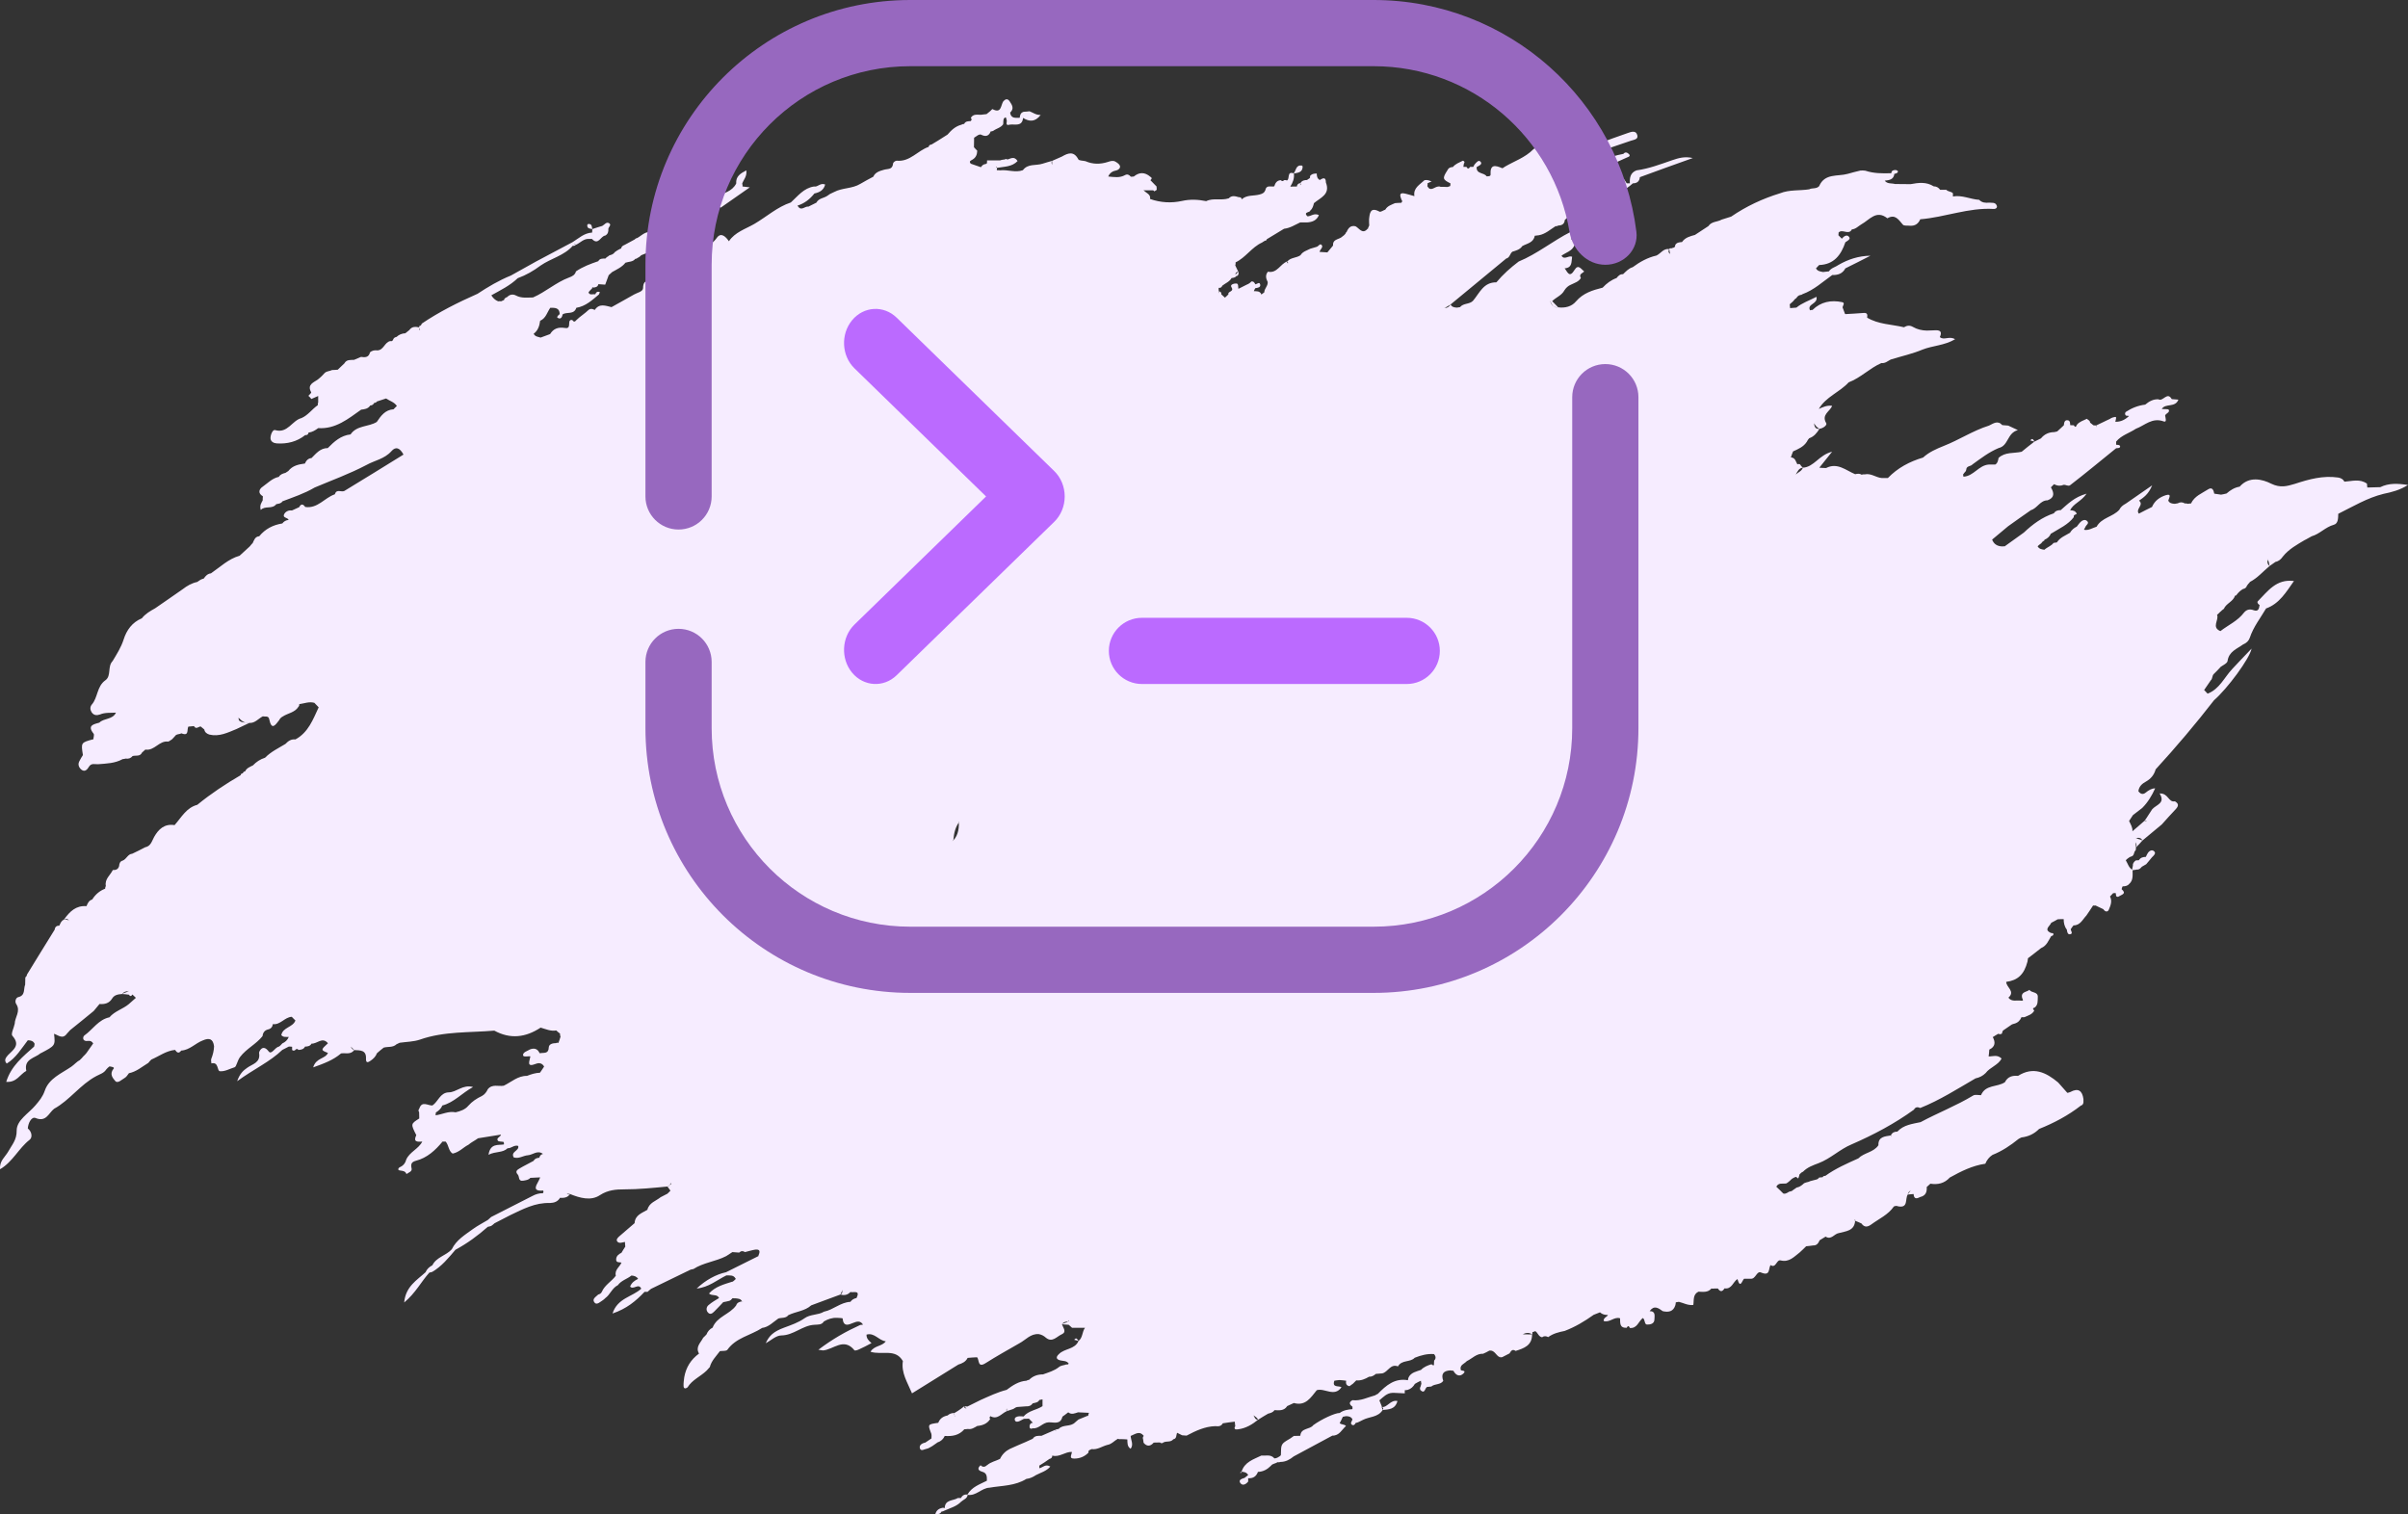 <?xml version="1.0" encoding="UTF-8"?>
<svg width="97px" height="61px" viewBox="0 0 97 61" version="1.1" xmlns="http://www.w3.org/2000/svg" xmlns:xlink="http://www.w3.org/1999/xlink">
    <rect x="0" y="0" width="97" height="61" fill="#333333" stroke="none"/>
    <title>programme-offer-skills</title>
    <g id="Page-1" stroke="none" stroke-width="1" fill="none" fill-rule="evenodd">
        <g id="programme-offer-skills">
            <path d="M38.406,33.829 C38.385,33.85 38.37,33.871 38.356,33.892 C38.545,33.745 38.644,33.465 38.623,33.108 C38.63,33.108 38.636,33.108 38.644,33.108 C38.483,33.318 38.426,33.57 38.406,33.829 Z M65.655,53.499 C65.95,53.526 66.003,53.231 66.177,53.097 C66.271,53.164 66.23,53.298 66.317,53.358 C66.485,53.371 66.645,53.331 66.645,53.144 C66.645,53.03 66.705,52.815 66.451,52.822 C66.625,52.574 66.799,52.688 66.979,52.822 C67.213,52.875 67.407,52.842 67.488,52.58 C67.494,52.547 67.501,52.507 67.508,52.466 C67.494,52.46 67.474,52.46 67.461,52.46 C67.481,52.453 67.488,52.473 67.508,52.466 C67.548,52.46 67.588,52.453 67.628,52.446 C67.809,52.487 67.976,52.594 68.21,52.574 C68.243,52.386 68.183,52.151 68.417,52.037 C68.604,52.044 68.798,52.078 68.939,51.91 C68.979,51.917 69.019,51.917 69.059,51.91 C69.113,51.91 69.16,51.91 69.206,51.91 L69.206,51.917 C69.3,52.058 69.387,52.037 69.467,51.903 C69.761,51.95 69.808,51.642 69.989,51.528 C70.103,51.937 70.176,51.588 70.256,51.515 C70.303,51.515 70.343,51.515 70.39,51.515 C70.43,51.515 70.477,51.515 70.517,51.515 C70.731,51.541 70.758,51.179 70.945,51.267 C71.313,51.421 71.233,51.119 71.32,50.965 C71.547,51.112 71.554,50.737 71.728,50.777 C72.069,50.864 72.269,50.63 72.497,50.455 C72.584,50.375 72.671,50.295 72.757,50.207 C72.851,50.201 72.945,50.187 73.038,50.174 C73.192,50.181 73.252,50.073 73.299,49.966 C73.386,49.912 73.46,49.866 73.54,49.819 C73.767,49.966 73.888,49.705 74.068,49.678 C74.356,49.597 74.697,49.597 74.73,49.182 C74.724,49.168 74.704,49.162 74.697,49.148 C74.71,49.148 74.724,49.148 74.737,49.148 L74.73,49.182 C74.817,49.215 74.904,49.249 74.984,49.289 C75.105,49.463 75.239,49.43 75.379,49.329 C75.687,49.101 76.061,48.94 76.289,48.605 C76.349,48.578 76.402,48.572 76.462,48.599 C76.884,48.679 76.73,48.297 76.85,48.123 C76.877,48.062 76.937,48.015 76.971,47.948 C76.971,47.955 76.971,47.955 76.971,47.962 C76.904,47.995 76.857,48.049 76.85,48.123 C76.931,48.116 77.011,48.109 77.084,48.103 C77.098,48.317 77.211,48.297 77.352,48.223 C77.573,48.17 77.626,48.022 77.613,47.821 C77.659,47.781 77.713,47.734 77.76,47.687 C78.061,47.734 78.328,47.674 78.542,47.439 C78.99,47.191 79.452,46.956 79.973,46.883 C80.034,46.735 80.127,46.614 80.261,46.527 C80.649,46.373 80.99,46.145 81.311,45.884 C81.351,45.864 81.391,45.837 81.431,45.823 C81.705,45.79 81.94,45.683 82.14,45.481 C82.742,45.24 83.31,44.939 83.819,44.543 C83.892,44.523 83.919,44.469 83.926,44.409 L83.926,44.275 C83.879,43.94 83.718,43.819 83.397,43.993 C83.357,44.013 83.317,44.02 83.277,44.027 C83.15,43.886 83.03,43.752 82.909,43.611 C82.421,43.202 81.906,42.954 81.291,43.343 C81.07,43.323 80.876,43.37 80.763,43.598 C80.455,43.806 79.98,43.685 79.8,44.121 C79.693,44.121 79.559,44.087 79.485,44.134 C78.81,44.543 78.067,44.831 77.365,45.207 C77.031,45.28 76.683,45.314 76.429,45.589 C76.315,45.589 76.222,45.622 76.168,45.743 C76.168,45.763 76.168,45.783 76.175,45.803 C76.168,45.783 76.195,45.763 76.168,45.743 C75.927,45.783 75.653,45.79 75.667,46.138 C75.473,46.427 75.091,46.433 74.857,46.668 C74.396,46.876 73.934,47.077 73.527,47.372 C73.48,47.365 73.44,47.385 73.42,47.425 C73.373,47.432 73.326,47.432 73.279,47.439 C73.246,47.486 73.199,47.519 73.139,47.526 C73.065,47.546 72.985,47.566 72.911,47.586 C72.824,47.64 72.704,47.62 72.63,47.707 C72.584,47.747 72.537,47.781 72.483,47.808 C72.45,47.821 72.416,47.834 72.376,47.841 C72.323,47.875 72.276,47.908 72.222,47.948 C72.196,47.975 72.169,47.989 72.136,47.995 C72.062,47.995 72.022,48.049 71.962,48.069 C71.922,48.089 71.875,48.096 71.835,48.082 C71.748,47.989 71.647,47.901 71.554,47.808 C71.641,47.64 71.801,47.694 71.942,47.68 C72.002,47.66 72.042,47.613 72.095,47.573 L72.102,47.566 C72.142,47.526 72.182,47.486 72.236,47.459 C72.269,47.439 72.309,47.419 72.35,47.412 C72.383,47.432 72.41,47.459 72.436,47.479 C72.463,47.425 72.477,47.365 72.49,47.305 L72.497,47.305 C72.53,47.265 72.577,47.224 72.63,47.204 C72.804,47.023 73.038,46.943 73.252,46.862 C73.747,46.675 74.108,46.299 74.597,46.098 C75.473,45.716 76.322,45.267 77.098,44.704 C77.158,44.59 77.252,44.59 77.352,44.637 C78.141,44.322 78.85,43.866 79.579,43.444 C79.739,43.41 79.873,43.343 79.987,43.229 C80.161,42.995 80.488,42.914 80.629,42.646 C80.455,42.472 80.274,42.565 80.114,42.559 L80.107,42.565 C80.107,42.565 80.107,42.565 80.107,42.559 C80.121,42.472 80.127,42.378 80.134,42.284 C80.375,42.17 80.388,41.989 80.274,41.781 C80.348,41.734 80.421,41.687 80.495,41.647 L80.502,41.647 C80.549,41.674 80.595,41.667 80.642,41.64 C80.649,41.6 80.662,41.56 80.682,41.52 C80.803,41.433 80.923,41.359 81.043,41.272 C81.084,41.258 81.11,41.245 81.15,41.238 C81.291,41.198 81.378,41.104 81.431,40.977 C81.471,40.983 81.512,40.983 81.552,40.977 C81.699,40.91 81.866,40.87 81.946,40.709 C81.886,40.655 81.866,40.615 81.966,40.588 C82.1,40.481 82.08,40.327 82.087,40.179 C82.107,39.938 81.826,40.011 81.752,39.877 C81.639,39.971 81.391,39.951 81.458,40.206 C81.471,40.253 81.545,40.327 81.411,40.313 C81.237,40.286 81.037,40.373 80.903,40.192 C81.197,39.938 80.809,39.77 80.816,39.556 C81.284,39.495 81.538,39.254 81.672,38.738 C81.679,38.698 81.685,38.651 81.692,38.604 C81.873,38.47 82.047,38.329 82.22,38.195 C82.448,38.101 82.515,37.893 82.628,37.712 C82.682,37.699 82.735,37.679 82.709,37.605 C82.709,37.592 82.648,37.592 82.615,37.585 C82.314,37.444 82.575,37.317 82.628,37.176 C82.715,37.136 82.802,37.082 82.889,37.035 C82.969,37.028 83.05,37.028 83.13,37.028 C83.13,37.176 83.157,37.323 83.257,37.451 C83.27,37.538 83.284,37.672 83.411,37.632 C83.504,37.605 83.424,37.504 83.411,37.437 L83.417,37.431 C83.451,37.377 83.484,37.33 83.525,37.283 L83.518,37.283 C83.799,37.283 83.892,37.042 84.046,36.881 C84.14,36.747 84.227,36.613 84.314,36.479 C84.354,36.485 84.387,36.485 84.414,36.479 C84.521,36.532 84.621,36.579 84.722,36.626 C84.722,36.626 84.722,36.626 84.722,36.62 C84.788,36.727 84.895,36.767 84.949,36.646 C85.016,36.485 85.096,36.304 84.996,36.117 C85.036,36.077 85.076,36.036 85.116,35.989 L85.123,35.983 C85.156,35.983 85.19,35.976 85.223,35.976 C85.23,36.016 85.243,36.056 85.243,36.097 C85.243,36.103 85.257,36.117 85.283,36.124 C85.31,36.137 85.337,36.13 85.37,36.103 L85.37,36.097 C85.37,36.103 85.37,36.097 85.37,36.103 C85.477,36.036 85.671,36.003 85.464,35.822 C85.471,35.782 85.484,35.748 85.504,35.708 C85.598,35.708 85.698,35.694 85.765,35.614 C85.939,35.467 85.905,35.252 85.905,35.058 C85.952,35.051 85.999,35.044 86.046,35.038 C86.072,35.031 86.106,35.024 86.126,35.031 C86.2,35.011 86.24,34.964 86.28,34.917 C86.34,34.883 86.393,34.85 86.454,34.816 C86.527,34.722 86.614,34.635 86.688,34.535 C86.755,34.474 86.842,34.387 86.795,34.32 C86.721,34.22 86.607,34.247 86.527,34.354 C86.494,34.401 86.467,34.461 86.44,34.521 C86.327,34.521 86.226,34.548 86.159,34.655 C86.119,34.655 86.079,34.662 86.039,34.662 C85.986,34.696 85.939,34.749 85.919,34.816 L85.919,34.857 L85.912,34.903 C85.905,34.95 85.892,34.991 85.885,35.038 C85.751,34.95 85.711,34.79 85.631,34.655 C85.671,34.615 85.718,34.575 85.772,34.541 C85.805,34.521 85.832,34.508 85.865,34.501 C85.986,34.461 85.945,34.32 86.026,34.26 C86.039,34.22 86.046,34.186 86.039,34.146 C86.086,34.072 86.066,33.999 86.026,33.931 C86.032,34.005 86.039,34.079 86.039,34.146 C86.126,34.059 86.213,33.965 86.3,33.864 C86.253,33.737 86.139,33.744 86.032,33.764 C86.032,33.757 86.039,33.757 86.039,33.75 C86.113,33.818 86.226,33.804 86.3,33.864 C86.561,33.65 86.821,33.429 87.082,33.214 C87.27,33 87.463,32.792 87.651,32.591 C87.771,32.457 87.758,32.37 87.611,32.282 C87.343,32.336 87.35,31.947 86.995,31.967 C87.243,32.363 86.855,32.417 86.694,32.604 C86.648,32.671 86.601,32.745 86.554,32.819 C86.5,32.906 86.447,32.986 86.387,33.067 C86.42,33.073 86.454,33.073 86.487,33.08 C86.454,33.067 86.427,33.033 86.387,33.067 C86.226,33.214 86.059,33.348 85.899,33.489 C85.912,33.328 85.825,33.208 85.765,33.073 C85.818,32.993 85.865,32.919 85.919,32.839 C86.046,32.738 86.166,32.644 86.293,32.551 C86.521,32.323 86.681,32.055 86.815,31.76 C86.668,31.76 86.547,31.84 86.44,31.927 C86.32,32.028 86.22,31.987 86.139,31.874 C86.166,31.679 86.286,31.572 86.447,31.485 C86.648,31.371 86.775,31.21 86.835,30.995 C87.657,30.097 88.447,29.165 89.189,28.207 C89.711,27.758 90.62,26.538 90.7,26.129 C90.413,26.43 90.165,26.685 89.918,26.953 C89.597,27.295 89.41,27.758 88.928,27.945 C88.888,27.898 88.834,27.851 88.788,27.798 C88.875,27.67 88.968,27.536 89.055,27.409 C89.135,27.342 89.102,27.215 89.182,27.148 C89.229,27.101 89.269,27.06 89.316,27.014 C89.356,26.967 89.403,26.926 89.443,26.879 L89.443,26.873 C89.543,26.799 89.717,26.725 89.731,26.631 C89.784,26.243 90.112,26.142 90.359,25.961 C90.493,25.907 90.587,25.814 90.627,25.693 C90.774,25.251 91.055,24.902 91.282,24.513 C91.824,24.319 92.091,23.85 92.406,23.407 C91.69,23.313 91.349,23.823 90.948,24.225 C90.908,24.272 90.968,24.346 91.021,24.372 L91.021,24.379 C91.001,24.513 90.974,24.647 90.794,24.587 C90.62,24.52 90.493,24.56 90.393,24.681 C90.139,25.016 89.764,25.177 89.443,25.425 C89.069,25.271 89.396,24.976 89.309,24.768 C89.356,24.728 89.403,24.687 89.443,24.641 L89.45,24.641 C89.49,24.6 89.53,24.56 89.583,24.527 C89.677,24.305 89.958,24.238 90.032,23.997 C90.065,23.997 90.092,23.984 90.105,23.95 C90.172,23.863 90.259,23.783 90.353,23.729 C90.433,23.715 90.486,23.675 90.513,23.595 C90.546,23.541 90.58,23.508 90.62,23.467 L90.627,23.447 C90.941,23.286 91.162,23.018 91.423,22.804 C91.409,22.723 91.402,22.636 91.356,22.549 C91.362,22.536 91.362,22.522 91.376,22.516 C91.309,22.63 91.336,22.723 91.423,22.804 C91.509,22.743 91.59,22.69 91.663,22.636 C91.797,22.609 91.884,22.529 91.958,22.422 C92.198,22.12 92.533,21.939 92.86,21.745 L92.867,21.745 C92.947,21.698 93.041,21.651 93.121,21.604 C93.449,21.51 93.67,21.235 94.011,21.141 C94.191,21.094 94.185,20.873 94.191,20.699 C94.191,20.699 94.191,20.699 94.185,20.699 C94.191,20.699 94.191,20.699 94.191,20.699 C94.786,20.404 95.362,20.055 96.017,19.895 C96.345,19.827 96.666,19.747 97,19.539 C96.579,19.472 96.224,19.459 95.883,19.626 C95.709,19.633 95.535,19.633 95.362,19.64 C95.355,19.586 95.348,19.539 95.348,19.486 C95.061,19.278 94.746,19.385 94.439,19.405 C94.385,19.305 94.305,19.258 94.185,19.238 C93.583,19.15 93.014,19.305 92.446,19.492 C92.125,19.586 91.864,19.667 91.489,19.486 C91.135,19.305 90.6,19.171 90.219,19.606 C90.011,19.64 89.844,19.747 89.69,19.881 C89.617,19.901 89.543,19.915 89.47,19.928 C89.376,19.915 89.289,19.901 89.196,19.888 C89.169,19.747 89.115,19.606 88.948,19.714 C88.701,19.874 88.4,19.982 88.259,20.283 C88.213,20.283 88.179,20.29 88.132,20.297 C88.092,20.283 88.052,20.277 88.012,20.283 C87.918,20.223 87.818,20.223 87.724,20.277 C87.684,20.283 87.644,20.29 87.604,20.297 C87.497,20.29 87.397,20.277 87.343,20.169 C87.37,20.062 87.497,19.874 87.249,19.948 C87.009,20.022 86.795,20.169 86.688,20.424 C86.514,20.511 86.333,20.598 86.159,20.692 C86.006,20.511 86.38,20.344 86.166,20.169 C86.347,20.042 86.541,19.921 86.694,19.553 C86.253,19.861 85.945,20.076 85.631,20.29 C85.517,20.35 85.424,20.424 85.37,20.538 C85.109,20.826 84.655,20.853 84.454,21.222 L84.447,21.222 C84.287,21.269 84.133,21.383 83.946,21.342 C83.966,21.302 83.986,21.262 84.006,21.228 C84.033,21.148 84.193,21.074 84.053,20.974 C83.979,20.92 83.879,20.96 83.819,21.021 C83.759,21.074 83.712,21.148 83.658,21.215 C83.545,21.269 83.451,21.349 83.384,21.463 C83.197,21.577 82.983,21.651 82.856,21.852 C82.809,21.859 82.769,21.865 82.722,21.872 C82.628,21.999 82.468,22.04 82.354,22.147 C82.247,22.133 82.14,22.12 82.08,22.006 C82.127,21.959 82.174,21.926 82.22,21.892 L82.234,21.879 C82.261,21.832 82.301,21.798 82.354,21.771 L82.354,21.745 C82.475,21.698 82.568,21.611 82.615,21.497 L82.635,21.49 C82.956,21.289 83.304,21.141 83.538,20.833 C83.518,20.732 83.611,20.739 83.658,20.699 C83.605,20.578 83.504,20.558 83.391,20.558 C83.511,20.29 83.832,20.21 84.053,19.888 C83.551,20.029 83.29,20.31 83.003,20.558 L83.003,20.551 C82.896,20.551 82.796,20.578 82.735,20.679 C82.267,20.833 81.879,21.121 81.525,21.456 C81.271,21.637 81.017,21.818 80.769,21.999 L80.769,22.006 C80.729,22.006 80.689,22.013 80.649,22.013 C80.455,22.006 80.314,21.919 80.248,21.738 C80.462,21.557 80.676,21.376 80.89,21.202 C81.197,20.98 81.505,20.766 81.812,20.551 C82.067,20.478 82.18,20.156 82.481,20.156 C82.769,20.049 82.749,19.861 82.615,19.633 C82.655,19.586 82.702,19.553 82.742,19.506 C82.896,19.586 83.016,19.579 83.123,19.533 C83.217,19.519 83.31,19.606 83.391,19.546 C84.019,19.063 84.628,18.554 85.243,18.058 C85.303,18.051 85.404,18.058 85.404,17.991 C85.404,17.917 85.303,17.924 85.243,17.917 C85.243,17.877 85.243,17.837 85.243,17.79 C85.451,17.535 85.778,17.448 86.039,17.273 C86.4,17.139 86.694,16.804 87.163,16.979 C87.296,17.025 87.229,16.831 87.216,16.737 C87.249,16.65 87.417,16.617 87.363,16.509 C87.336,16.469 87.183,16.489 87.082,16.476 C87.229,16.234 87.624,16.436 87.751,16.1 C87.651,16.094 87.57,16.087 87.484,16.08 C87.303,15.759 87.129,16.194 86.949,16.087 C86.735,16.074 86.567,16.174 86.414,16.301 C86.133,16.335 85.872,16.436 85.631,16.596 C85.591,16.643 85.591,16.697 85.638,16.744 C85.678,16.751 85.725,16.751 85.765,16.757 C85.611,16.905 85.43,16.999 85.21,16.992 C85.263,16.777 85.263,16.777 85.109,16.818 C85.069,16.831 85.023,16.851 84.989,16.878 C84.895,16.918 84.809,16.965 84.722,17.005 C84.628,17.052 84.534,17.092 84.441,17.139 C84.441,17.173 84.441,17.206 84.441,17.233 C84.427,17.206 84.474,17.173 84.441,17.139 C84.401,17.139 84.36,17.139 84.327,17.133 C84.28,17.092 84.24,17.059 84.193,17.025 C84.193,16.932 84.106,16.925 84.066,16.871 C83.919,16.945 83.759,16.985 83.658,17.119 C83.625,17.213 83.591,17.22 83.538,17.133 C83.484,17.133 83.438,17.133 83.391,17.126 C83.391,17.052 83.391,16.945 83.297,16.932 C83.157,16.911 83.15,17.032 83.137,17.133 C83.05,17.22 82.956,17.3 82.869,17.381 C82.836,17.387 82.796,17.401 82.755,17.408 C82.541,17.408 82.354,17.488 82.214,17.662 C82.127,17.702 82.04,17.749 81.953,17.79 C81.899,17.776 81.839,17.756 81.786,17.743 C81.879,17.622 81.906,17.723 81.953,17.79 C81.779,17.924 81.605,18.058 81.438,18.199 C81.124,18.272 80.776,18.199 80.508,18.447 C80.488,18.54 80.475,18.654 80.375,18.715 C80.288,18.715 80.201,18.715 80.114,18.715 C79.706,18.742 79.505,19.184 79.091,19.204 C79.091,19.177 79.084,19.15 79.077,19.124 L79.077,19.117 C79.111,19.07 79.144,19.023 79.184,18.983 C79.198,18.949 79.211,18.923 79.211,18.882 C79.244,18.768 79.378,18.788 79.445,18.721 L79.458,18.708 C79.793,18.467 80.121,18.212 80.508,18.051 C80.916,17.957 80.843,17.448 81.284,17.327 C81.09,17.233 80.99,17.193 80.896,17.146 C80.816,17.139 80.736,17.133 80.656,17.126 C80.468,16.918 80.294,17.066 80.121,17.146 C79.479,17.347 78.917,17.723 78.301,17.964 C78.001,18.085 77.706,18.212 77.466,18.433 C76.924,18.594 76.442,18.849 76.048,19.258 C75.961,19.258 75.881,19.258 75.8,19.258 C75.566,19.238 75.372,19.057 75.118,19.11 C75.078,19.104 75.038,19.11 74.991,19.124 C74.911,19.07 74.824,19.083 74.73,19.104 C74.356,18.949 74.015,18.621 73.56,18.855 C73.466,18.855 73.379,18.849 73.286,18.842 C73.433,18.654 73.587,18.467 73.801,18.199 C73.272,18.326 73.078,18.815 72.624,18.842 C72.457,18.855 72.41,19.003 72.336,19.117 C72.436,19.023 72.577,18.983 72.624,18.842 C72.577,18.802 72.537,18.755 72.51,18.708 C72.47,18.688 72.436,18.688 72.403,18.708 C72.336,18.594 72.323,18.44 72.142,18.426 C72.169,18.346 72.196,18.259 72.229,18.185 C72.436,18.091 72.65,18.004 72.784,17.796 C72.811,17.743 72.838,17.696 72.878,17.656 C73.072,17.589 73.192,17.441 73.292,17.273 C73.185,17.227 73.132,17.139 73.072,17.052 C73.092,17.18 73.119,17.3 73.292,17.273 C73.44,17.26 73.607,17.126 73.567,17.052 C73.353,16.697 73.727,16.576 73.801,16.348 C73.607,16.322 73.433,16.395 73.266,16.476 C73.547,15.986 74.102,15.805 74.469,15.403 C74.951,15.222 75.312,14.833 75.787,14.626 C75.941,14.646 76.041,14.545 76.161,14.485 C76.589,14.351 77.031,14.257 77.445,14.083 C77.853,13.922 78.322,13.922 78.756,13.667 C78.515,13.52 78.308,13.727 78.141,13.58 C78.215,13.419 78.208,13.298 77.98,13.305 C77.86,13.312 77.74,13.312 77.613,13.318 C77.419,13.312 77.231,13.272 77.058,13.171 C76.931,13.097 76.817,13.111 76.696,13.184 C76.195,13.064 75.667,13.07 75.212,12.796 C75.232,12.682 75.225,12.594 75.071,12.608 C74.824,12.628 74.577,12.641 74.329,12.655 L74.322,12.655 L74.329,12.655 L74.336,12.648 C74.329,12.648 74.329,12.641 74.322,12.648 C74.289,12.561 74.255,12.474 74.222,12.38 C74.235,12.306 74.336,12.199 74.202,12.172 C73.761,12.078 73.346,12.159 73.012,12.487 C72.978,12.487 72.945,12.487 72.911,12.501 C72.784,12.233 73.239,12.259 73.172,11.958 C72.878,12.112 72.597,12.199 72.363,12.393 C72.283,12.4 72.189,12.407 72.109,12.413 C72.102,12.36 72.102,12.313 72.095,12.259 C72.142,12.219 72.189,12.179 72.229,12.139 C72.276,12.085 72.309,12.031 72.37,12.005 L72.363,12.005 C72.403,11.944 72.45,11.897 72.523,11.884 C72.557,11.884 72.584,11.871 72.61,11.85 C73.072,11.683 73.42,11.354 73.807,11.08 C74.035,11.086 74.222,11.026 74.336,10.811 C74.677,10.644 75.005,10.476 75.346,10.302 C74.864,10.309 74.449,10.449 74.062,10.671 C73.934,10.764 73.761,10.791 73.674,10.932 C73.593,10.945 73.52,10.952 73.44,10.959 C73.326,10.939 73.212,10.925 73.152,10.811 C73.192,10.771 73.239,10.724 73.279,10.677 C73.874,10.657 74.162,10.275 74.336,9.759 C74.416,9.705 74.556,9.638 74.49,9.551 C74.409,9.43 74.276,9.511 74.195,9.618 C74.148,9.571 74.102,9.524 74.055,9.477 C74.062,9.437 74.062,9.404 74.062,9.37 C74.209,9.203 74.469,9.491 74.597,9.243 C74.757,9.229 74.857,9.109 74.984,9.035 C75.305,8.861 75.58,8.438 76.028,8.794 C76.342,8.613 76.476,8.847 76.65,9.048 C76.696,9.109 76.85,9.082 76.957,9.095 C77.151,9.102 77.278,9.008 77.352,8.834 C78.348,8.753 79.291,8.358 80.308,8.418 C80.388,8.425 80.488,8.365 80.421,8.257 C80.361,8.143 80.234,8.177 80.127,8.164 C79.98,8.177 79.84,8.17 79.726,8.05 C79.372,8.029 79.037,7.848 78.669,7.915 C78.669,7.869 78.669,7.828 78.669,7.788 C78.602,7.708 78.475,7.728 78.402,7.647 C78.322,7.647 78.235,7.647 78.154,7.647 C78.094,7.56 78.007,7.507 77.894,7.507 C77.599,7.319 77.285,7.359 76.964,7.419 C76.75,7.419 76.543,7.413 76.335,7.413 C76.195,7.373 76.028,7.419 75.921,7.279 C76.101,7.259 76.282,7.238 76.309,7.004 C76.369,6.99 76.442,6.984 76.456,6.903 C76.456,6.89 76.396,6.85 76.362,6.85 C76.275,6.85 76.195,6.863 76.188,6.977 C75.834,6.99 75.479,6.99 75.138,6.876 C75.078,6.87 75.011,6.863 74.944,6.87 C74.918,6.87 74.449,6.997 74.429,7.004 C74.028,7.118 73.506,6.97 73.279,7.5 C73.165,7.621 73.005,7.56 72.878,7.627 C72.49,7.688 72.082,7.634 71.701,7.788 C71.701,7.795 71.701,7.795 71.701,7.795 C71.701,7.795 71.701,7.795 71.701,7.788 C70.999,8.003 70.343,8.311 69.735,8.727 C69.608,8.767 69.481,8.807 69.353,8.847 C69.18,8.948 68.946,8.914 68.818,9.109 C68.638,9.223 68.457,9.343 68.277,9.464 C68.083,9.518 67.882,9.565 67.755,9.752 C67.648,9.759 67.541,9.766 67.481,9.873 C67.488,9.994 67.387,9.973 67.32,10.007 C67.287,9.994 67.26,10 67.24,10.034 C67.167,10.201 67.267,10.195 67.3,10.255 C67.254,10.208 67.26,10.101 67.24,10.034 C67.006,10 66.899,10.215 66.725,10.295 C66.371,10.376 66.057,10.55 65.769,10.764 C65.608,10.811 65.501,10.932 65.381,11.046 C65.261,11.039 65.187,11.113 65.12,11.2 C64.9,11.281 64.719,11.415 64.558,11.589 C64.157,11.69 63.776,11.803 63.482,12.145 C63.315,12.346 63.047,12.42 62.766,12.38 C62.552,12.4 62.485,12.259 62.432,12.105 C62.512,12.246 62.552,12.42 62.766,12.38 C62.693,12.3 62.606,12.212 62.525,12.132 C62.679,11.978 62.907,11.904 63.014,11.703 C63.081,11.596 63.167,11.515 63.281,11.468 C63.428,11.395 63.589,11.354 63.682,11.2 C63.589,11.046 63.736,11.012 63.816,10.939 C63.696,10.845 63.575,10.624 63.428,10.872 C63.214,11.227 63.141,10.945 63.027,10.811 C63.348,10.785 63.295,10.537 63.328,10.342 C63.174,10.282 63.02,10.49 62.9,10.302 C63.081,10.168 63.321,10.121 63.422,9.886 C63.422,9.893 63.422,9.893 63.422,9.893 L63.422,9.886 C63.455,9.846 63.455,9.806 63.422,9.759 C63.381,9.712 63.335,9.665 63.288,9.625 C63.328,9.571 63.368,9.524 63.408,9.484 C63.723,9.377 63.977,9.176 64.224,8.968 C64.124,8.961 64.03,8.955 63.937,8.948 C63.729,9.109 63.455,9.142 63.268,9.343 C62.552,9.705 61.924,10.228 61.175,10.537 C60.847,10.785 60.539,11.059 60.278,11.374 C59.757,11.368 59.603,11.803 59.335,12.119 C59.195,12.266 58.948,12.206 58.814,12.373 C58.774,12.38 58.734,12.387 58.687,12.393 C58.586,12.387 58.486,12.373 58.433,12.266 C58.352,12.32 58.265,12.367 58.185,12.413 L58.179,12.407 C58.292,12.413 58.372,12.367 58.433,12.266 C59.182,11.649 59.924,11.033 60.673,10.416 C60.82,10.382 60.82,10.221 60.92,10.141 C61.074,10.094 61.228,10.054 61.322,9.913 C61.516,9.806 61.776,9.779 61.823,9.498 C61.877,9.491 61.937,9.484 61.99,9.477 C62.251,9.43 62.445,9.249 62.666,9.109 C62.699,9.122 62.733,9.109 62.76,9.089 C62.907,9.082 63.02,9.035 63.034,8.861 C63.134,8.767 63.234,8.68 63.335,8.586 C63.468,8.572 63.609,8.579 63.696,8.445 C63.957,8.311 64.211,8.177 64.472,8.043 C64.558,7.996 64.645,7.956 64.739,7.909 C65.134,7.828 65.481,7.654 65.776,7.386 C65.943,7.386 66.043,7.305 66.057,7.138 C66.745,6.883 67.441,6.635 68.19,6.367 C67.862,6.293 67.615,6.367 67.361,6.454 C66.892,6.615 66.424,6.796 65.923,6.863 C65.675,6.957 65.642,7.158 65.655,7.386 C65.608,7.386 65.568,7.386 65.528,7.386 C65.428,7.245 65.354,7.011 65.134,7.252 C65.134,7.44 65.147,7.634 64.879,7.641 C64.873,7.641 64.879,7.641 64.873,7.641 C64.873,7.6 64.873,7.567 64.873,7.527 C64.886,7.486 64.926,7.433 64.913,7.419 C64.873,7.359 64.806,7.366 64.739,7.386 C64.632,7.386 64.532,7.393 64.465,7.486 C64.431,7.513 64.398,7.527 64.365,7.527 C64.304,7.56 64.251,7.594 64.191,7.627 C64.09,7.647 63.997,7.681 63.95,7.788 L63.95,7.781 C63.863,7.781 63.783,7.775 63.689,7.768 L63.682,7.781 C63.682,7.781 63.682,7.781 63.676,7.781 C63.682,7.775 63.682,7.775 63.689,7.768 C63.769,7.547 63.997,7.507 64.157,7.379 C64.405,7.185 64.164,7.111 64.084,6.997 C64.572,6.776 65.06,6.561 65.548,6.34 C65.608,6.32 65.689,6.287 65.622,6.213 C65.562,6.152 65.475,6.099 65.394,6.199 C64.786,6.307 64.244,6.588 63.696,6.863 C63.569,6.91 63.442,6.957 63.315,7.004 C63.154,6.984 63.034,6.93 63.034,6.742 C63.288,6.602 63.549,6.454 63.803,6.313 C64.438,6.099 65.06,5.884 65.695,5.67 C65.816,5.63 65.996,5.616 65.956,5.455 C65.909,5.241 65.715,5.308 65.582,5.355 C65.167,5.496 64.752,5.65 64.344,5.804 C64.037,5.77 64.003,5.522 63.95,5.294 C64.05,5.248 64.191,5.18 64.144,5.087 C64.09,4.966 63.97,5.067 63.89,5.12 C63.823,5.167 63.763,5.221 63.696,5.274 C63.402,5.248 63.261,5.368 63.295,5.683 C63.321,5.723 63.408,5.777 63.274,5.797 C63.241,5.837 63.201,5.878 63.161,5.918 C63.081,5.931 62.994,5.938 62.907,5.945 C62.82,5.945 62.719,5.938 62.632,5.931 C62.639,5.891 62.639,5.851 62.632,5.804 C62.806,5.797 62.98,5.777 63.04,5.563 C62.82,5.529 62.706,5.63 62.632,5.804 C62.318,5.784 61.957,5.837 61.763,6.018 C61.429,6.354 61.007,6.488 60.619,6.716 C60.586,6.736 60.533,6.783 60.512,6.776 C60.232,6.655 60.018,6.608 60.044,7.037 C60.044,7.104 59.951,7.104 59.884,7.104 C59.784,6.943 59.463,7.024 59.483,6.729 C59.57,6.682 59.717,6.622 59.65,6.528 C59.57,6.414 59.476,6.541 59.409,6.615 C59.382,6.642 59.369,6.689 59.349,6.722 C59.309,6.722 59.262,6.722 59.222,6.722 C59.175,6.796 59.121,6.823 59.075,6.722 C59.035,6.722 58.988,6.722 58.948,6.722 C58.954,6.682 58.961,6.635 58.968,6.595 C59.014,6.535 58.994,6.494 58.928,6.474 C58.787,6.548 58.633,6.595 58.526,6.729 C58.433,6.729 58.346,6.763 58.306,6.863 L58.299,6.863 C58.299,6.863 58.299,6.863 58.299,6.87 C58.098,7.185 58.112,7.232 58.426,7.386 C58.426,7.419 58.426,7.46 58.419,7.493 C58.386,7.513 58.346,7.52 58.306,7.533 C58.212,7.527 58.118,7.527 58.031,7.527 C57.985,7.507 57.944,7.507 57.904,7.52 C57.764,7.547 57.623,7.728 57.496,7.5 C57.51,7.46 57.51,7.426 57.503,7.386 C57.557,7.359 57.61,7.332 57.67,7.312 C57.617,7.292 57.563,7.265 57.51,7.259 C57.47,7.245 57.423,7.259 57.383,7.259 C57.195,7.44 56.921,7.567 56.975,7.902 C56.854,7.869 56.734,7.828 56.614,7.802 C56.346,7.735 56.393,7.882 56.453,8.043 C56.5,8.09 56.487,8.13 56.446,8.17 C56.366,8.17 56.279,8.177 56.192,8.184 C56.052,8.251 55.891,8.291 55.804,8.445 L55.804,8.438 C55.804,8.445 55.804,8.445 55.804,8.445 C55.724,8.472 55.617,8.552 55.57,8.526 C55.196,8.324 55.176,8.586 55.149,8.834 C55.149,8.921 55.149,9.001 55.156,9.082 C55.136,9.122 55.122,9.162 55.102,9.203 L55.156,9.243 C55.136,9.229 55.129,9.209 55.102,9.203 C54.882,9.471 54.754,9.189 54.601,9.115 C54.4,9.068 54.306,9.196 54.24,9.357 C54.233,9.357 54.233,9.35 54.226,9.35 C54.199,9.457 54.099,9.504 54.019,9.571 C53.885,9.652 53.678,9.652 53.698,9.893 C53.624,9.98 53.544,10.081 53.47,10.168 C53.363,10.161 53.256,10.154 53.156,10.148 C53.17,10.047 53.323,9.96 53.236,9.866 C53.17,9.792 53.109,9.933 53.029,9.947 C52.942,9.973 52.862,10 52.782,10.02 C52.641,10.094 52.474,10.134 52.387,10.282 C52.227,10.396 51.993,10.369 51.859,10.53 C51.865,10.55 51.879,10.57 51.892,10.597 C51.879,10.604 51.859,10.59 51.845,10.597 L51.859,10.53 C51.571,10.624 51.451,11.026 51.076,10.945 C50.969,11.073 50.989,11.2 51.056,11.341 L51.063,11.341 C51.096,11.509 50.929,11.616 50.929,11.777 C50.882,11.81 50.842,11.844 50.795,11.877 L50.809,11.85 C50.742,11.716 50.622,11.736 50.508,11.73 C50.528,11.683 50.541,11.643 50.568,11.609 C50.662,11.596 50.795,11.582 50.762,11.455 C50.729,11.341 50.635,11.448 50.568,11.455 C50.535,11.388 50.501,11.328 50.408,11.341 C50.361,11.395 50.294,11.441 50.22,11.468 C50.113,11.522 50,11.576 49.886,11.636 C49.866,11.555 49.899,11.428 49.806,11.421 C49.732,11.415 49.531,11.455 49.605,11.569 C49.732,11.763 49.438,11.73 49.485,11.857 C49.445,11.904 49.391,11.944 49.344,11.991 C49.297,11.944 49.244,11.904 49.197,11.857 C49.21,11.777 49.164,11.75 49.097,11.736 C49.097,11.763 49.097,11.79 49.097,11.817 C49.103,11.79 49.124,11.763 49.097,11.736 C49.09,11.69 49.09,11.643 49.09,11.596 C49.164,11.609 49.21,11.576 49.237,11.509 C49.364,11.408 49.525,11.354 49.612,11.2 C49.645,11.2 49.685,11.193 49.719,11.18 C49.739,11.173 49.766,11.16 49.786,11.147 C49.786,11.147 49.786,11.14 49.779,11.133 C49.819,11.12 49.866,11.113 49.879,11.066 C49.899,11.026 49.899,10.986 49.879,10.945 C49.806,10.952 49.766,10.992 49.766,11.066 C49.806,11.026 49.846,10.986 49.879,10.945 C49.839,10.858 49.799,10.778 49.759,10.691 C49.772,10.65 49.779,10.61 49.772,10.57 C50.18,10.376 50.421,9.96 50.836,9.772 C50.869,9.752 50.909,9.725 50.949,9.699 C50.996,9.699 51.023,9.678 51.029,9.638 C51.264,9.498 51.491,9.357 51.725,9.216 C51.966,9.189 52.16,9.062 52.374,8.961 C52.461,8.961 52.554,8.961 52.648,8.961 C52.855,8.948 53.036,8.887 53.129,8.666 C52.929,8.566 52.802,8.727 52.661,8.713 C52.487,8.526 52.775,8.572 52.782,8.479 C52.875,8.405 52.902,8.291 52.929,8.184 C53.19,7.962 53.598,7.835 53.41,7.352 C53.41,7.111 53.283,7.178 53.163,7.252 C53.056,7.192 53.042,7.091 53.042,6.99 C52.935,6.99 52.835,7.004 52.768,7.098 C52.802,7.198 52.695,7.198 52.655,7.252 C52.548,7.252 52.447,7.272 52.387,7.373 L52.394,7.426 C52.394,7.426 52.387,7.44 52.38,7.453 L52.38,7.446 L52.374,7.393 C52.441,7.419 52.394,7.44 52.374,7.466 C52.38,7.44 52.4,7.419 52.374,7.393 L52.387,7.373 C52.3,7.386 52.247,7.433 52.24,7.52 C52.24,7.513 52.24,7.513 52.24,7.513 C52.153,7.513 52.073,7.513 51.986,7.52 L51.979,7.513 C52.079,7.352 52.146,7.185 52.12,6.99 C52.287,6.957 52.467,6.95 52.474,6.716 C52.474,6.695 52.454,6.669 52.441,6.669 C52.2,6.635 52.213,6.863 52.113,6.984 C51.825,6.883 51.972,7.212 51.839,7.272 C51.805,7.252 51.758,7.252 51.718,7.259 C51.718,7.272 51.705,7.285 51.678,7.292 C51.651,7.299 51.625,7.292 51.598,7.259 C51.437,7.265 51.371,7.373 51.33,7.507 C51.197,7.54 51.009,7.433 50.969,7.667 C50.929,7.768 50.862,7.802 50.742,7.835 C50.501,7.902 50.227,7.842 50.02,8.029 C50.013,7.956 49.959,7.942 49.893,7.942 C49.759,7.902 49.618,7.862 49.498,7.989 C49.197,8.09 48.876,7.962 48.589,8.103 C48.261,8.036 47.933,8.023 47.612,8.096 C47.177,8.19 46.749,8.164 46.328,8.016 C46.362,7.815 46.161,7.781 46.074,7.667 C46.067,7.661 46.061,7.654 46.061,7.647 C46.067,7.647 46.067,7.641 46.074,7.641 L46.074,7.667 C46.201,7.667 46.328,7.667 46.455,7.667 C46.475,7.681 46.495,7.708 46.502,7.708 C46.535,7.688 46.562,7.667 46.596,7.647 C46.596,7.6 46.589,7.56 46.589,7.513 C46.509,7.433 46.422,7.339 46.341,7.259 C46.408,7.205 46.408,7.158 46.335,7.118 L46.328,7.131 C46.328,7.131 46.328,7.131 46.321,7.131 C46.328,7.124 46.335,7.124 46.335,7.118 C46.114,6.93 45.893,6.93 45.673,7.111 C45.633,7.118 45.592,7.118 45.552,7.118 C45.492,7.044 45.412,7.004 45.325,7.051 C45.104,7.178 44.87,7.131 44.643,7.111 C44.703,6.964 44.823,6.89 44.977,6.863 C45.057,6.843 45.144,6.769 45.111,6.675 C45.084,6.608 44.997,6.548 44.924,6.508 C44.823,6.454 44.723,6.494 44.616,6.528 C44.315,6.622 44.021,6.622 43.727,6.494 C43.626,6.468 43.466,6.474 43.439,6.421 C43.259,6.079 43.031,6.159 42.777,6.307 C42.65,6.367 42.516,6.421 42.382,6.481 C42.342,6.535 42.362,6.588 42.382,6.642 C42.382,6.588 42.382,6.535 42.382,6.481 C42.255,6.514 42.128,6.555 41.995,6.595 C41.734,6.682 41.406,6.582 41.205,6.856 C40.898,6.97 40.59,6.823 40.283,6.863 C40.242,6.856 40.202,6.856 40.155,6.856 C40.155,6.823 40.155,6.789 40.162,6.763 C40.149,6.749 40.135,6.736 40.129,6.722 C40.135,6.716 40.142,6.709 40.149,6.709 L40.162,6.763 C40.443,6.709 40.764,6.729 40.991,6.488 C40.858,6.28 40.717,6.387 40.583,6.427 C40.537,6.387 40.49,6.414 40.443,6.434 C40.443,6.427 40.443,6.427 40.443,6.427 L40.396,6.434 C40.356,6.441 40.323,6.447 40.289,6.461 C40.115,6.461 39.941,6.461 39.761,6.461 C39.761,6.501 39.761,6.541 39.754,6.582 C39.727,6.602 39.701,6.615 39.667,6.615 C39.594,6.628 39.554,6.682 39.513,6.736 C39.38,6.689 39.239,6.642 39.106,6.595 C39.012,6.488 39.119,6.468 39.179,6.427 C39.313,6.347 39.36,6.226 39.366,6.072 C39.32,6.032 39.279,5.978 39.233,5.931 C39.233,5.931 39.233,5.931 39.226,5.931 L39.233,5.931 C39.233,5.804 39.239,5.677 39.239,5.549 C39.293,5.509 39.346,5.475 39.4,5.442 C39.427,5.429 39.46,5.422 39.493,5.415 C39.627,5.475 39.761,5.529 39.868,5.375 C39.881,5.348 39.895,5.328 39.908,5.294 C39.948,5.294 39.982,5.288 40.015,5.268 C40.142,5.174 40.316,5.147 40.41,5.006 C40.416,4.966 40.416,4.926 40.416,4.886 C40.423,4.845 40.423,4.785 40.45,4.765 C40.55,4.671 40.523,4.792 40.55,4.832 C40.583,4.899 40.463,5.087 40.684,5.02 C40.891,4.993 41.172,5.113 41.212,4.751 C41.453,4.899 41.687,4.932 41.921,4.631 C41.734,4.638 41.613,4.537 41.473,4.483 C41.393,4.497 41.312,4.497 41.239,4.503 C41.112,4.537 41.085,4.638 41.078,4.745 L41.072,4.745 C40.911,4.745 40.724,4.785 40.69,4.537 C40.864,4.376 40.771,4.229 40.67,4.081 C40.583,3.954 40.497,3.994 40.416,4.081 C40.309,4.242 40.343,4.591 39.982,4.396 C39.968,4.389 39.921,4.45 39.888,4.477 C39.841,4.517 39.794,4.557 39.741,4.597 C39.667,4.604 39.58,4.617 39.507,4.624 C39.36,4.624 39.199,4.584 39.106,4.751 C39.152,4.792 39.146,4.839 39.099,4.879 C38.999,4.886 38.892,4.879 38.838,4.993 C38.798,4.993 38.758,5.006 38.724,5.026 C38.49,5.087 38.323,5.241 38.169,5.422 C38.042,5.502 37.915,5.583 37.788,5.663 C37.701,5.717 37.614,5.77 37.521,5.824 C37.46,5.824 37.42,5.858 37.407,5.918 C36.965,6.065 36.658,6.528 36.123,6.474 C36.076,6.468 35.976,6.541 35.976,6.588 C35.949,6.85 35.762,6.789 35.595,6.843 C35.454,6.883 35.253,6.937 35.18,7.118 C34.999,7.212 34.832,7.305 34.658,7.406 C34.331,7.607 33.929,7.56 33.602,7.735 C33.548,7.761 33.495,7.788 33.434,7.815 C33.401,7.842 33.361,7.862 33.327,7.889 C33.18,7.989 32.98,7.983 32.886,8.164 C32.779,8.217 32.672,8.271 32.565,8.324 C32.425,8.298 32.277,8.519 32.144,8.311 L32.124,8.284 C32.405,8.197 32.625,8.023 32.806,7.795 C33.013,7.748 33.18,7.667 33.24,7.433 C33.04,7.352 32.946,7.547 32.792,7.513 C32.378,7.574 32.137,7.902 31.856,8.157 C31.308,8.338 30.88,8.733 30.385,9.022 C30.037,9.223 29.609,9.35 29.362,9.719 C29.235,9.531 29.041,9.343 28.873,9.585 C28.619,9.947 28.165,10.047 27.937,10.409 C27.67,10.396 27.375,10.389 27.215,10.624 C27.014,10.919 26.673,11.053 26.459,11.321 C26.279,11.415 25.911,11.126 25.904,11.609 C25.898,11.75 25.67,11.79 25.543,11.864 C25.242,12.038 24.941,12.199 24.634,12.373 C24.393,12.32 24.145,12.206 23.958,12.487 C23.864,12.44 23.778,12.413 23.677,12.514 C23.57,12.615 23.45,12.695 23.336,12.789 C23.289,12.829 23.249,12.869 23.202,12.91 L23.196,12.916 C23.196,12.923 23.182,12.936 23.156,12.95 C23.122,12.963 23.102,12.95 23.075,12.916 C23.075,12.903 23.055,12.896 23.029,12.889 C22.995,12.883 22.975,12.896 22.948,12.923 C22.895,13.03 22.995,13.265 22.741,13.211 C22.487,13.171 22.293,13.238 22.159,13.459 C22.032,13.506 21.905,13.553 21.778,13.6 C21.671,13.566 21.557,13.566 21.497,13.446 C21.671,13.318 21.731,13.131 21.758,12.923 C21.992,12.822 22.039,12.581 22.166,12.4 C22.346,12.4 22.54,12.387 22.547,12.655 C22.494,12.695 22.413,12.769 22.46,12.802 C22.594,12.883 22.641,12.775 22.667,12.662 C22.841,12.554 23.122,12.688 23.216,12.4 C23.59,12.34 23.851,12.092 24.125,11.864 C24.139,11.83 24.165,11.77 24.165,11.77 C24.065,11.723 24.012,11.777 23.978,11.857 C23.885,11.837 23.757,11.904 23.711,11.79 C23.697,11.757 23.811,11.669 23.858,11.609 L23.858,11.569 C23.891,11.589 23.931,11.589 23.958,11.576 C24.038,11.569 24.092,11.522 24.105,11.448 C24.199,11.455 24.292,11.462 24.379,11.468 C24.426,11.341 24.473,11.214 24.52,11.086 C24.567,11.046 24.613,11.006 24.66,10.959 C24.848,10.852 25.055,10.764 25.195,10.583 C25.329,10.537 25.49,10.557 25.59,10.429 C25.63,10.429 25.663,10.409 25.697,10.382 C25.75,10.362 25.791,10.322 25.831,10.282 C26.372,10.081 26.861,9.766 27.349,9.457 C27.529,9.35 27.783,9.249 27.797,8.961 C27.864,8.854 27.957,8.827 28.031,8.941 C28.131,9.102 28.231,9.001 28.338,8.968 C28.419,8.881 28.506,8.794 28.593,8.7 C28.673,8.619 28.76,8.532 28.84,8.452 C28.847,8.405 28.847,8.358 28.853,8.318 C28.894,8.318 28.94,8.324 28.98,8.331 C29.001,8.345 29.021,8.371 29.027,8.365 C29.061,8.351 29.087,8.324 29.121,8.304 C29.469,8.063 29.816,7.815 30.204,7.547 C30.077,7.533 29.99,7.52 29.91,7.513 C29.917,7.473 29.91,7.433 29.897,7.399 C29.95,7.238 30.097,7.111 30.064,6.863 C29.823,6.99 29.636,7.104 29.656,7.393 C29.489,7.721 29.141,7.781 28.853,7.915 C28.807,7.869 28.76,7.828 28.713,7.781 C28.713,7.795 28.7,7.808 28.68,7.815 C28.653,7.828 28.626,7.815 28.599,7.781 C28.292,7.902 27.997,8.036 28.078,8.452 C28.024,8.492 27.984,8.532 27.931,8.566 C27.777,8.546 27.643,8.572 27.549,8.713 C27.416,8.666 27.289,8.485 27.148,8.7 C27.128,8.787 27.081,8.827 27.001,8.827 C26.894,8.827 26.807,8.854 26.747,8.941 C26.693,8.975 26.633,9.015 26.653,9.102 C26.647,9.169 26.687,9.209 26.747,9.229 C26.64,9.337 26.466,9.498 26.379,9.437 C26.071,9.223 25.898,9.457 25.677,9.585 C25.637,9.591 25.597,9.611 25.57,9.645 C25.436,9.719 25.296,9.792 25.162,9.866 C25.095,9.893 25.035,9.927 25.021,10.007 C25.028,10.007 25.028,10.007 25.028,10.007 C24.988,10.02 24.948,10.04 24.914,10.061 C24.914,10.067 24.914,10.081 24.914,10.087 C24.914,10.074 24.914,10.067 24.914,10.061 C24.868,10.087 24.821,10.114 24.781,10.148 L24.774,10.148 C24.734,10.208 24.68,10.248 24.613,10.268 C24.573,10.275 24.533,10.289 24.506,10.322 C24.46,10.342 24.42,10.376 24.386,10.416 C24.272,10.416 24.159,10.409 24.099,10.523 C23.784,10.63 23.477,10.744 23.202,10.932 C23.162,11.08 23.049,11.133 22.922,11.18 C22.4,11.374 21.979,11.763 21.47,11.984 C21.243,11.984 21.009,12.025 20.782,11.904 C20.668,11.844 20.534,11.857 20.434,11.964 C20.38,11.991 20.313,12.011 20.307,12.085 C20.267,12.105 20.226,12.119 20.186,12.139 C20.146,12.132 20.106,12.132 20.066,12.139 C19.946,12.092 19.859,12.005 19.792,11.897 C20.16,11.69 20.541,11.509 20.855,11.207 C21.189,11.086 21.49,10.912 21.778,10.697 C22.193,10.409 22.721,10.302 23.075,9.9 C23.115,9.913 23.156,9.9 23.189,9.866 C23.176,9.833 23.142,9.819 23.109,9.819 C23.136,9.833 23.169,9.846 23.189,9.866 C23.37,9.792 23.503,9.611 23.724,9.625 C23.764,9.625 23.804,9.625 23.844,9.625 C24.105,9.906 24.199,9.504 24.379,9.491 C24.493,9.43 24.513,9.33 24.506,9.216 C24.52,9.136 24.64,9.062 24.54,8.995 C24.426,8.921 24.353,9.055 24.259,9.102 C24.125,9.142 23.992,9.182 23.858,9.229 C23.838,9.129 23.851,9.015 23.697,9.022 C23.684,9.022 23.664,9.048 23.657,9.062 C23.644,9.216 23.764,9.209 23.858,9.229 C23.858,9.276 23.858,9.323 23.851,9.37 C23.537,9.384 23.316,9.598 23.069,9.752 C22.58,10.014 22.092,10.275 21.604,10.53 C21.263,10.724 20.922,10.912 20.581,11.1 C20.099,11.294 19.651,11.562 19.223,11.844 C19.223,11.844 19.223,11.844 19.217,11.844 C18.448,12.186 17.692,12.561 16.99,13.037 C16.976,13.097 16.936,13.131 16.876,13.144 L16.896,13.191 C16.883,13.225 16.909,13.251 16.923,13.278 C16.909,13.278 16.903,13.292 16.889,13.292 C16.889,13.258 16.889,13.225 16.896,13.191 C16.742,13.158 16.595,13.144 16.488,13.298 C16.435,13.339 16.381,13.385 16.328,13.426 C16.194,13.432 16.073,13.479 15.973,13.573 C15.906,13.587 15.859,13.613 15.833,13.687 C15.813,13.741 15.772,13.754 15.719,13.741 C15.492,13.788 15.458,14.103 15.204,14.116 C15.097,14.103 14.99,14.116 14.903,14.197 C14.856,14.404 14.702,14.404 14.542,14.378 C14.448,14.418 14.355,14.458 14.261,14.498 C14.114,14.505 13.96,14.478 13.873,14.639 C13.826,14.679 13.786,14.726 13.739,14.766 C13.693,14.807 13.653,14.847 13.606,14.894 C13.525,14.9 13.452,14.907 13.378,14.907 C13.285,14.954 13.171,14.947 13.084,15.021 C13.037,15.068 12.997,15.115 12.957,15.155 C12.904,15.202 12.857,15.249 12.81,15.283 C12.643,15.41 12.355,15.484 12.536,15.805 C12.549,15.826 12.462,15.899 12.422,15.946 C12.462,15.98 12.509,16.027 12.542,16.074 C12.636,16.033 12.723,15.993 12.817,15.953 C12.817,16.04 12.817,16.127 12.817,16.214 C12.803,16.241 12.797,16.275 12.803,16.315 L12.803,16.322 C12.569,16.482 12.409,16.73 12.141,16.844 C11.767,16.938 11.586,17.475 11.084,17.327 C10.991,17.294 10.904,17.495 10.897,17.629 C10.884,17.796 11.038,17.857 11.151,17.863 C11.566,17.89 11.961,17.796 12.295,17.528 C12.369,17.535 12.415,17.508 12.429,17.428 C12.583,17.408 12.703,17.334 12.817,17.247 C13.519,17.294 14.027,16.871 14.549,16.503 C14.689,16.489 14.823,16.469 14.91,16.342 L14.916,16.335 C14.997,16.335 15.044,16.288 15.077,16.228 C15.077,16.228 15.077,16.228 15.084,16.228 C15.124,16.228 15.157,16.214 15.184,16.174 C15.304,16.134 15.425,16.094 15.552,16.053 C15.699,16.154 15.879,16.194 15.987,16.355 C15.94,16.402 15.893,16.442 15.853,16.489 C15.518,16.509 15.344,16.751 15.177,16.999 C14.843,17.206 14.375,17.126 14.121,17.501 C13.733,17.542 13.459,17.79 13.204,18.051 C12.904,18.051 12.736,18.266 12.549,18.453 C12.409,18.467 12.335,18.554 12.282,18.674 C12.027,18.708 11.787,18.755 11.613,18.976 C11.573,19.003 11.539,19.023 11.499,19.05 C11.392,19.077 11.292,19.11 11.232,19.211 C10.971,19.264 10.79,19.459 10.583,19.606 C10.449,19.693 10.362,19.861 10.59,19.995 C10.583,20.049 10.583,20.109 10.583,20.156 C10.536,20.257 10.449,20.344 10.503,20.545 C10.683,20.357 10.957,20.531 11.131,20.31 C11.225,20.29 11.319,20.29 11.379,20.196 C11.82,20.029 12.268,19.881 12.676,19.64 C13.372,19.345 14.081,19.09 14.756,18.735 C15.09,18.547 15.485,18.493 15.766,18.178 C15.946,17.971 16.107,18.044 16.254,18.313 C15.465,18.802 14.662,19.298 13.867,19.781 C13.746,19.834 13.559,19.693 13.492,19.901 L13.485,19.915 C13.071,20.055 12.797,20.498 12.295,20.424 C12.201,20.29 12.121,20.297 12.048,20.437 L12.041,20.437 C11.947,20.484 11.854,20.525 11.76,20.565 C11.613,20.545 11.486,20.618 11.439,20.732 C11.385,20.867 11.593,20.846 11.626,20.947 C11.519,20.954 11.432,21.007 11.372,21.088 C10.998,21.148 10.683,21.309 10.442,21.604 C10.269,21.617 10.235,21.765 10.175,21.885 C10.135,21.912 10.101,21.973 10.061,22.013 C9.928,22.133 9.794,22.254 9.66,22.381 C9.66,22.381 9.66,22.388 9.653,22.388 C9.199,22.516 8.871,22.844 8.496,23.099 C8.363,23.112 8.276,23.206 8.209,23.307 C8.169,23.32 8.122,23.333 8.082,23.353 C8.035,23.387 7.988,23.414 7.941,23.447 L7.935,23.447 C7.721,23.494 7.533,23.602 7.36,23.736 C6.992,23.997 6.624,24.245 6.249,24.506 C6.055,24.614 5.855,24.728 5.714,24.909 C5.326,25.07 5.099,25.385 4.979,25.767 C4.878,26.082 4.705,26.35 4.537,26.631 C4.323,26.846 4.491,27.228 4.25,27.402 C3.895,27.65 3.949,28.1 3.695,28.388 C3.621,28.482 3.628,28.589 3.688,28.689 C3.775,28.823 3.895,28.83 4.029,28.783 C4.236,28.696 4.457,28.723 4.671,28.71 C4.537,28.998 4.19,28.924 4.002,29.112 C3.775,29.179 3.501,29.219 3.768,29.554 C3.808,29.601 3.762,29.708 3.762,29.789 L3.755,29.782 C3.26,29.916 3.26,29.916 3.34,30.419 C3.293,30.493 3.247,30.566 3.207,30.647 C3.126,30.781 3.166,30.908 3.273,31.002 C3.421,31.123 3.521,30.995 3.588,30.881 C3.681,30.734 3.828,30.794 3.942,30.788 C4.29,30.761 4.631,30.754 4.945,30.58 C4.985,30.58 5.019,30.573 5.059,30.56 C5.173,30.58 5.273,30.546 5.34,30.459 C5.467,30.419 5.641,30.493 5.721,30.318 C5.768,30.278 5.815,30.238 5.855,30.198 C6.223,30.258 6.41,29.829 6.771,29.876 C6.831,29.863 6.878,29.809 6.932,29.782 C6.965,29.742 7.005,29.702 7.045,29.661 C7.105,29.561 7.226,29.588 7.319,29.541 L7.319,29.547 C7.627,29.668 7.52,29.387 7.587,29.273 C7.66,29.266 7.734,29.259 7.814,29.252 C7.895,29.4 7.995,29.273 8.082,29.266 C8.129,29.306 8.182,29.346 8.229,29.387 C8.249,29.501 8.329,29.561 8.436,29.594 C8.831,29.688 9.172,29.514 9.52,29.373 C9.693,29.293 9.867,29.206 10.041,29.125 C9.874,29.105 9.6,29.118 9.613,28.944 C9.613,28.931 9.607,28.924 9.607,28.911 C9.72,29.018 9.821,29.139 10.041,29.125 C10.275,29.139 10.402,28.951 10.59,28.857 C10.677,28.884 10.817,28.823 10.844,28.971 C10.944,29.454 11.098,29.199 11.252,29.004 L11.252,28.998 C11.285,28.937 11.332,28.897 11.392,28.864 C11.593,28.73 11.874,28.71 12.021,28.475 C12.048,28.448 12.061,28.408 12.054,28.368 C12.255,28.341 12.449,28.254 12.663,28.314 C12.723,28.374 12.783,28.435 12.837,28.495 C12.609,28.984 12.422,29.507 11.9,29.789 C11.727,29.769 11.606,29.856 11.499,29.97 C11.212,30.144 10.911,30.285 10.677,30.526 C10.483,30.586 10.322,30.694 10.188,30.835 C10.202,30.848 10.215,30.861 10.228,30.875 L10.188,30.835 C10.068,30.895 9.934,30.942 9.874,31.076 C9.821,31.083 9.794,31.109 9.78,31.156 C9.734,31.156 9.7,31.176 9.693,31.23 C9.085,31.585 8.496,31.974 7.948,32.423 C7.507,32.537 7.306,32.933 7.032,33.241 C6.624,33.174 6.383,33.409 6.209,33.717 C6.116,33.885 6.075,34.092 5.848,34.133 C5.681,34.22 5.5,34.314 5.326,34.394 C5.146,34.407 5.099,34.609 4.945,34.669 C4.838,34.696 4.805,34.783 4.798,34.89 C4.765,35.017 4.671,35.058 4.544,35.051 C4.444,35.259 4.21,35.413 4.263,35.694 C4.243,35.728 4.236,35.762 4.236,35.795 L4.236,35.802 L4.277,35.829 L4.236,35.802 C4.009,35.889 3.842,36.036 3.715,36.237 C3.581,36.278 3.534,36.385 3.487,36.499 L3.481,36.499 C3.481,36.506 3.481,36.506 3.481,36.506 C3.059,36.472 2.805,36.727 2.585,37.035 C2.665,37.055 2.758,37.049 2.812,37.102 C2.745,37.075 2.758,36.988 2.585,37.035 L2.578,37.049 C2.471,37.089 2.437,37.189 2.391,37.29 C2.29,37.29 2.217,37.33 2.203,37.451 C1.829,38.047 1.461,38.657 1.087,39.261 C1.08,39.308 1.06,39.348 1.02,39.375 C1.02,39.469 1.013,39.569 1.013,39.67 C0.939,39.844 1.033,40.105 0.732,40.172 C0.645,40.192 0.585,40.34 0.652,40.447 C0.846,40.735 0.598,40.977 0.592,41.245 C0.558,41.413 0.431,41.654 0.498,41.728 C0.839,42.11 0.531,42.291 0.317,42.512 C0.231,42.612 0.15,42.72 0.271,42.847 C0.645,42.619 0.866,42.237 1.12,41.909 C1.24,41.909 1.341,41.935 1.394,42.049 C1.387,42.09 1.387,42.123 1.374,42.163 C0.933,42.559 0.451,42.934 0.251,43.584 C0.672,43.618 0.806,43.276 1.06,43.142 C0.953,42.653 1.408,42.633 1.642,42.425 L1.642,42.431 C2.23,42.123 2.23,42.123 2.177,41.647 C2.357,41.707 2.524,41.882 2.698,41.64 C2.738,41.594 2.785,41.547 2.825,41.5 C3.14,41.245 3.461,40.99 3.775,40.729 C3.855,40.635 3.929,40.541 4.009,40.447 C4.223,40.467 4.404,40.414 4.517,40.226 C4.611,40.072 4.765,40.058 4.919,40.045 C5.005,39.985 5.112,39.985 5.193,39.918 C5.193,39.924 5.193,39.924 5.193,39.931 C5.086,39.931 4.985,39.951 4.919,40.045 C5.012,40.052 5.099,40.058 5.186,40.072 L5.186,40.065 C5.24,40.146 5.286,40.146 5.333,40.065 L5.326,40.058 L5.333,40.065 C5.38,40.112 5.427,40.159 5.474,40.199 C5.38,40.28 5.286,40.367 5.186,40.454 C4.945,40.655 4.618,40.735 4.41,40.983 C3.962,41.077 3.742,41.473 3.4,41.714 C3.327,41.768 3.307,41.969 3.541,41.935 C3.635,41.922 3.701,41.949 3.755,42.036 C3.661,42.17 3.574,42.297 3.481,42.425 C3.441,42.472 3.4,42.519 3.354,42.559 C3.314,42.606 3.273,42.659 3.227,42.693 L3.227,42.7 C3.093,42.767 2.999,42.887 2.872,42.974 C2.471,43.249 1.969,43.444 1.802,43.946 C1.715,44.194 1.581,44.349 1.428,44.53 C1.153,44.858 0.672,45.126 0.672,45.542 C0.679,45.924 0.478,46.125 0.331,46.393 C0.21,46.608 -0.03,46.769 0.003,47.104 C0.518,46.802 0.752,46.259 1.194,45.917 C1.314,45.823 1.287,45.595 1.12,45.461 C1.12,45.461 1.113,45.461 1.12,45.461 C1.133,45.247 1.267,44.979 1.428,45.039 C1.862,45.22 1.956,44.845 2.177,44.67 C2.812,44.322 3.233,43.692 3.882,43.35 C4.016,43.276 4.183,43.236 4.277,43.088 C4.31,43.041 4.363,43.001 4.41,42.961 C4.477,42.974 4.638,42.988 4.571,43.062 C4.39,43.283 4.564,43.45 4.644,43.551 C4.745,43.665 4.905,43.491 5.026,43.424 C5.099,43.383 5.139,43.303 5.193,43.236 C5.494,43.176 5.721,42.974 5.975,42.82 C6.009,42.773 6.049,42.733 6.096,42.686 C6.41,42.552 6.691,42.331 7.052,42.297 C7.119,42.398 7.199,42.465 7.299,42.324 C7.64,42.304 7.868,42.029 8.169,41.915 C8.43,41.801 8.583,41.848 8.623,42.15 C8.617,42.324 8.577,42.492 8.51,42.659 C8.49,42.713 8.516,42.78 8.516,42.84 C8.817,42.767 8.737,43.149 8.858,43.155 C9.058,43.176 9.252,43.055 9.453,42.995 C9.526,42.968 9.56,42.726 9.673,42.579 C9.928,42.244 10.315,42.069 10.576,41.741 C10.59,41.607 10.656,41.506 10.797,41.473 C10.917,41.446 10.977,41.366 10.991,41.258 C11.292,41.299 11.466,40.977 11.753,40.963 C11.8,41.017 11.854,41.064 11.9,41.111 C11.8,41.392 11.392,41.379 11.332,41.701 C11.419,41.801 11.526,41.768 11.633,41.774 C11.579,41.902 11.492,41.982 11.372,42.036 C11.332,42.076 11.292,42.13 11.238,42.163 C11.071,42.19 10.937,42.519 10.817,42.351 C10.576,42.036 10.429,42.371 10.436,42.418 C10.503,42.814 10.175,42.86 9.961,43.015 C9.821,43.115 9.667,43.229 9.553,43.558 C10.235,43.062 10.87,42.78 11.372,42.297 C11.459,42.25 11.553,42.204 11.633,42.163 C11.68,42.163 11.72,42.163 11.767,42.17 C11.767,42.204 11.767,42.25 11.767,42.297 C11.767,42.304 11.78,42.311 11.813,42.324 C11.84,42.331 11.867,42.324 11.9,42.297 C11.9,42.284 11.914,42.277 11.941,42.264 C11.967,42.25 11.994,42.264 12.027,42.297 C12.134,42.291 12.235,42.271 12.288,42.163 C12.395,42.163 12.496,42.143 12.549,42.043 C12.77,42.063 12.984,41.754 13.211,42.029 C12.917,42.297 12.917,42.304 13.211,42.418 C13.104,42.666 12.73,42.606 12.616,43.001 C13.064,42.84 13.425,42.706 13.739,42.438 C13.92,42.411 14.127,42.498 14.268,42.304 C14.221,42.25 14.174,42.204 14.127,42.163 C14.161,42.224 14.194,42.284 14.268,42.304 C14.502,42.317 14.763,42.291 14.743,42.653 C14.736,42.867 14.856,42.78 14.937,42.726 C15.044,42.653 15.137,42.559 15.184,42.431 C15.271,42.351 15.365,42.277 15.458,42.204 C15.625,42.157 15.826,42.21 15.973,42.069 C16.02,42.049 16.06,42.029 16.1,42.009 C16.374,41.969 16.662,41.969 16.916,41.882 C17.892,41.54 18.909,41.607 19.912,41.52 C20.561,41.875 21.176,41.795 21.778,41.399 C21.985,41.459 22.186,41.553 22.407,41.513 C22.453,41.56 22.507,41.6 22.56,41.64 C22.554,41.681 22.56,41.721 22.58,41.761 C22.554,41.848 22.527,41.935 22.494,42.016 C22.46,42.002 22.433,42.002 22.407,42.023 C22.273,42.023 22.112,42.056 22.106,42.197 C22.099,42.472 21.898,42.398 21.751,42.431 C21.751,42.431 21.745,42.431 21.738,42.431 C21.745,42.431 21.745,42.431 21.745,42.431 C21.751,42.431 21.751,42.431 21.751,42.431 L21.765,42.425 C21.751,42.431 21.745,42.425 21.738,42.431 C21.658,42.25 21.524,42.21 21.35,42.277 C21.243,42.344 21.062,42.385 21.069,42.512 C21.076,42.592 21.256,42.552 21.357,42.552 C21.357,42.559 21.357,42.559 21.357,42.565 L21.363,42.565 C21.337,42.746 21.183,43.021 21.597,42.854 C21.724,42.807 21.845,42.834 21.918,42.968 C21.865,43.055 21.805,43.135 21.751,43.216 C21.571,43.222 21.397,43.276 21.23,43.343 C20.862,43.336 20.601,43.591 20.293,43.739 C20.079,43.779 19.832,43.658 19.651,43.879 C19.598,43.993 19.524,44.094 19.411,44.154 C19.21,44.248 19.016,44.375 18.869,44.543 C18.735,44.704 18.548,44.764 18.354,44.811 C18.073,44.751 17.812,44.898 17.545,44.932 C17.551,44.892 17.551,44.851 17.558,44.818 C17.665,44.751 17.765,44.67 17.819,44.536 C18.287,44.416 18.601,44.04 19.056,43.792 C18.635,43.678 18.394,44.007 18.073,44.007 C17.725,44.02 17.652,44.382 17.418,44.536 C17.23,44.543 16.996,44.335 16.889,44.664 C16.849,44.717 16.849,44.758 16.883,44.804 C16.883,44.892 16.889,44.979 16.889,45.059 C16.542,45.28 16.542,45.28 16.769,45.73 C16.629,46.024 16.829,45.998 17.01,45.991 C16.856,46.293 16.495,46.407 16.361,46.722 C16.321,46.883 16.221,46.976 16.08,47.037 C16.007,47.117 16.053,47.151 16.127,47.157 C16.227,47.171 16.328,47.177 16.374,47.298 C16.455,47.238 16.602,47.198 16.582,47.084 C16.542,46.903 16.562,46.815 16.756,46.762 C17.204,46.648 17.538,46.34 17.826,45.991 L17.792,45.978 C17.792,45.971 17.792,45.971 17.792,45.964 C17.806,45.971 17.812,45.984 17.826,45.991 C17.866,45.991 17.913,45.991 17.953,45.991 C18.08,46.138 18.066,46.373 18.234,46.474 C18.501,46.42 18.655,46.226 18.869,46.118 C18.983,46.018 19.13,45.951 19.257,45.857 C19.564,45.81 19.872,45.756 20.18,45.709 C20.166,45.81 19.979,45.837 20.053,45.951 C20.079,45.998 20.2,45.984 20.287,46.004 L20.3,46.051 L20.3,46.105 C20.073,46.145 19.752,46.045 19.678,46.521 C19.972,46.373 20.246,46.453 20.447,46.259 C20.601,46.266 20.708,46.112 20.875,46.165 C20.929,46.366 20.554,46.393 20.695,46.628 C20.902,46.695 21.076,46.554 21.263,46.541 C21.464,46.527 21.651,46.319 21.872,46.487 C21.791,46.507 21.745,46.561 21.724,46.641 L21.771,46.655 L21.778,46.655 C21.758,46.648 21.738,46.648 21.724,46.641 C21.624,46.648 21.544,46.675 21.49,46.769 C21.303,46.876 21.109,46.963 20.922,47.077 C20.828,47.131 20.741,47.198 20.862,47.325 C20.929,47.405 20.868,47.6 21.076,47.566 C21.183,47.546 21.29,47.539 21.363,47.452 C21.497,47.446 21.624,47.439 21.758,47.432 L21.751,47.439 C21.751,47.439 21.751,47.439 21.758,47.439 C21.724,47.513 21.698,47.58 21.658,47.647 C21.477,47.948 21.644,47.982 21.885,47.962 L21.878,47.968 C21.885,47.968 21.885,47.968 21.885,47.968 L21.892,48.022 L21.872,48.069 C21.718,48.069 21.577,48.109 21.444,48.183 C20.889,48.465 20.34,48.746 19.785,49.028 C19.738,49.068 19.691,49.108 19.651,49.148 C19.451,49.269 19.243,49.376 19.056,49.51 C18.735,49.745 18.381,49.953 18.2,50.328 C17.973,50.583 17.578,50.643 17.418,50.972 C17.291,51.039 17.197,51.126 17.143,51.253 C16.796,51.575 16.341,51.823 16.281,52.473 C16.742,52.091 16.963,51.635 17.297,51.267 C17.337,51.26 17.378,51.253 17.411,51.24 C17.792,51.019 18.066,50.677 18.347,50.348 C18.822,50.093 19.25,49.778 19.651,49.423 C19.698,49.416 19.738,49.403 19.785,49.39 C19.832,49.356 19.879,49.323 19.919,49.282 C20.126,49.175 20.34,49.061 20.554,48.954 C21.062,48.713 21.557,48.444 22.152,48.465 C22.326,48.458 22.473,48.411 22.567,48.243 L22.554,48.257 C22.708,48.263 22.861,48.257 22.962,48.103 C22.908,48.096 22.861,48.089 22.815,48.089 C22.821,48.089 22.828,48.089 22.828,48.089 C22.868,48.109 22.908,48.143 22.962,48.103 C23.356,48.263 23.804,48.391 24.165,48.149 C24.493,47.935 24.821,47.915 25.155,47.915 C25.737,47.915 26.312,47.855 26.887,47.801 C26.968,47.787 27.001,47.72 27.021,47.647 C27.028,47.667 27.028,47.694 27.028,47.714 C26.981,47.747 26.934,47.774 26.887,47.801 C26.927,47.855 26.968,47.915 27.008,47.968 C26.968,48.009 26.927,48.049 26.887,48.089 C26.794,48.136 26.707,48.183 26.613,48.23 C26.426,48.384 26.145,48.451 26.078,48.739 C25.857,48.873 25.583,48.947 25.563,49.276 C25.356,49.463 25.142,49.631 24.941,49.812 C24.881,49.866 24.801,49.946 24.874,50.026 C24.955,50.107 25.075,50.047 25.175,50.033 C25.175,50.093 25.182,50.154 25.189,50.221 C25.135,50.308 25.082,50.382 25.035,50.469 C24.921,50.522 24.821,50.603 24.821,50.737 C24.814,50.878 24.948,50.844 25.035,50.864 C24.968,51.039 24.747,51.153 24.807,51.394 C24.64,51.622 24.366,51.763 24.246,52.037 C24.219,52.104 24.159,52.138 24.099,52.151 C23.998,52.252 23.818,52.339 23.965,52.493 C24.058,52.574 24.185,52.44 24.286,52.379 C24.319,52.359 24.353,52.326 24.379,52.299 C24.58,52.158 24.654,51.89 24.888,51.776 C25.028,51.582 25.262,51.528 25.436,51.387 C25.543,51.394 25.643,51.421 25.704,51.521 C25.563,51.588 25.443,51.675 25.383,51.83 C25.51,51.984 25.724,51.675 25.831,51.917 C25.831,51.917 25.831,51.917 25.837,51.917 L25.831,51.917 C25.476,52.245 24.874,52.292 24.674,52.916 C25.235,52.728 25.617,52.413 25.964,52.044 C26.005,52.044 26.045,52.044 26.085,52.044 C26.132,51.997 26.178,51.964 26.225,51.923 C26.754,51.662 27.282,51.407 27.81,51.153 C27.85,51.139 27.89,51.132 27.931,51.126 C28.332,50.864 28.827,50.824 29.255,50.603 C29.335,50.549 29.415,50.496 29.502,50.442 C29.589,50.449 29.683,50.455 29.776,50.462 C29.85,50.388 29.93,50.388 30.01,50.442 C30.151,50.409 30.291,50.362 30.432,50.341 C30.646,50.321 30.606,50.455 30.552,50.583 L30.552,50.603 C30.117,50.817 29.683,51.039 29.248,51.253 C28.847,51.34 28.425,51.568 28.064,51.91 C28.546,51.863 28.88,51.568 29.261,51.381 C29.395,51.387 29.549,51.354 29.629,51.508 L29.643,51.521 C29.596,51.561 29.556,51.615 29.495,51.642 L29.495,51.635 C29.161,51.742 28.813,51.83 28.559,52.111 C28.686,52.225 28.88,52.118 28.967,52.292 C28.82,52.379 28.673,52.466 28.546,52.574 C28.459,52.641 28.432,52.768 28.506,52.862 C28.599,52.983 28.693,52.916 28.773,52.835 C28.894,52.721 29.007,52.587 29.128,52.466 L29.128,52.473 L29.128,52.46 C29.215,52.446 29.295,52.426 29.382,52.406 C29.429,52.386 29.469,52.352 29.502,52.306 L29.509,52.299 C29.549,52.306 29.596,52.306 29.643,52.306 C29.743,52.319 29.837,52.319 29.89,52.426 C29.903,52.433 29.91,52.44 29.923,52.446 C29.917,52.453 29.917,52.453 29.917,52.453 L29.89,52.426 C29.79,52.446 29.689,52.473 29.656,52.587 C29.395,52.956 28.88,53.036 28.706,53.485 C28.586,53.546 28.506,53.64 28.459,53.76 C28.419,53.807 28.372,53.847 28.325,53.894 C28.225,54.095 28.004,54.263 28.158,54.531 C27.83,54.772 27.636,55.081 27.563,55.483 C27.549,55.604 27.529,55.718 27.536,55.845 C27.543,55.952 27.616,55.952 27.696,55.892 C27.877,55.59 28.218,55.456 28.466,55.215 C28.506,55.168 28.552,55.121 28.593,55.074 C28.659,54.819 28.847,54.638 29.001,54.431 C29.108,54.417 29.255,54.437 29.301,54.377 C29.649,53.888 30.238,53.8 30.699,53.499 L30.693,53.499 C30.967,53.465 31.147,53.257 31.355,53.117 C31.488,53.076 31.656,53.117 31.756,52.983 C32.057,52.835 32.418,52.822 32.679,52.587 C33.073,52.446 33.461,52.292 33.856,52.151 C33.949,52.111 33.923,52.017 33.943,51.957 C33.929,52.011 33.876,52.084 33.856,52.151 C34.003,52.198 34.143,52.172 34.257,52.051 C34.384,52.084 34.665,51.957 34.504,52.292 C34.404,52.312 34.317,52.359 34.257,52.446 C33.856,52.466 33.568,52.768 33.194,52.842 C32.953,52.989 32.645,52.936 32.405,53.11 C32.157,53.284 31.876,53.378 31.589,53.485 C31.167,53.64 30.98,53.807 30.846,54.115 C31.054,54.002 31.261,53.8 31.475,53.8 C31.97,53.794 32.324,53.398 32.799,53.371 C32.94,53.358 33.1,53.385 33.187,53.237 C33.347,53.144 33.521,53.083 33.709,53.09 C33.789,53.097 33.943,53.097 33.943,53.117 C33.976,53.459 34.17,53.378 34.377,53.291 C34.525,53.231 34.658,53.197 34.765,53.365 C34.725,53.371 34.692,53.371 34.652,53.378 C34.076,53.64 33.541,53.941 32.966,54.377 C33.107,54.397 33.133,54.404 33.154,54.404 C33.575,54.37 33.99,53.867 34.418,54.397 C34.438,54.424 34.545,54.39 34.598,54.364 C34.759,54.29 34.912,54.216 35.106,54.109 C34.986,54.008 34.899,53.914 34.906,53.767 C35.227,53.673 35.401,54.008 35.681,54.035 C35.541,54.243 35.213,54.203 35.066,54.457 C35.528,54.605 36.069,54.31 36.37,54.833 C36.377,54.826 36.377,54.819 36.384,54.819 C36.384,54.826 36.37,54.826 36.37,54.833 C36.297,55.309 36.551,55.684 36.738,56.133 C37.367,55.738 37.982,55.356 38.604,54.974 C38.758,54.927 38.905,54.86 38.978,54.705 C39.106,54.692 39.233,54.685 39.36,54.679 C39.453,54.779 39.373,55.128 39.707,54.913 C40.149,54.632 40.61,54.377 41.065,54.115 C41.319,53.981 41.513,53.72 41.847,53.747 C41.954,53.767 42.048,53.814 42.135,53.894 C42.389,54.102 42.57,53.841 42.77,53.754 C42.978,53.66 42.83,53.499 42.784,53.365 L42.777,53.351 C42.857,53.284 42.998,53.304 43.051,53.184 C43.051,53.197 43.051,53.217 43.045,53.231 C42.944,53.244 42.837,53.251 42.777,53.351 C42.871,53.358 42.958,53.365 43.051,53.371 C43.091,53.412 43.138,53.452 43.185,53.492 C43.359,53.492 43.533,53.492 43.707,53.492 C43.586,53.653 43.62,53.894 43.446,54.022 C43.386,54.002 43.325,53.988 43.272,53.975 C43.366,53.854 43.399,53.968 43.446,54.022 C43.299,54.37 42.884,54.317 42.657,54.551 C42.523,54.672 42.543,54.766 42.717,54.806 C42.83,54.833 42.964,54.813 43.051,54.933 C43.031,54.967 42.998,54.98 42.958,54.967 C42.864,55.007 42.744,55 42.657,55.074 C42.463,55.228 42.235,55.289 42.015,55.369 C41.794,55.369 41.607,55.436 41.453,55.59 C41.413,55.59 41.379,55.604 41.353,55.624 C41.038,55.644 40.791,55.811 40.55,55.992 C40.182,56.086 39.848,56.247 39.5,56.401 C39.326,56.489 39.152,56.576 38.972,56.663 C38.925,56.663 38.878,56.656 38.838,56.656 C38.831,56.73 38.892,56.73 38.938,56.75 C38.905,56.73 38.878,56.67 38.838,56.656 C38.798,56.69 38.758,56.723 38.718,56.75 C38.631,56.81 38.544,56.871 38.45,56.924 C38.43,56.978 38.443,57.018 38.47,57.052 C38.464,57.052 38.457,57.052 38.45,57.052 C38.45,57.052 38.45,57.052 38.45,57.045 C38.45,57.011 38.45,56.971 38.45,56.924 C38.343,56.924 38.249,56.951 38.169,57.025 C37.995,57.058 37.862,57.145 37.795,57.32 C37.367,57.38 37.367,57.38 37.514,57.755 C37.534,57.816 37.521,57.883 37.521,57.95 C37.44,58.003 37.353,58.064 37.273,58.117 C37.133,58.144 37.012,58.225 37.059,58.359 C37.106,58.479 37.24,58.379 37.333,58.365 C37.414,58.352 37.48,58.292 37.554,58.258 C37.628,58.205 37.701,58.151 37.775,58.104 C37.908,58.064 38.002,57.97 38.056,57.849 C38.356,57.869 38.631,57.829 38.845,57.581 C38.892,57.581 38.938,57.574 38.985,57.568 C39.139,57.595 39.246,57.514 39.366,57.447 C39.574,57.427 39.768,57.36 39.888,57.166 C39.848,57.125 39.861,57.092 39.895,57.052 C40.182,57.212 40.343,56.938 40.557,56.85 C40.557,56.81 40.557,56.777 40.557,56.737 C40.543,56.777 40.523,56.81 40.557,56.85 C40.644,56.824 40.724,56.79 40.818,56.763 C40.871,56.737 40.911,56.69 40.978,56.683 C41.098,56.67 41.212,56.663 41.332,56.656 C41.439,56.663 41.533,56.636 41.6,56.535 C41.6,56.535 41.6,56.535 41.607,56.535 C41.7,56.509 41.814,56.509 41.867,56.401 C41.908,56.395 41.948,56.388 41.995,56.375 C41.995,56.462 41.995,56.556 41.995,56.649 C41.754,56.81 41.433,56.824 41.232,57.065 C41.172,57.058 41.105,57.052 41.045,57.058 C40.958,57.065 40.858,57.105 40.878,57.199 C40.898,57.3 40.998,57.286 41.078,57.246 C41.132,57.219 41.192,57.186 41.246,57.159 C41.312,57.159 41.379,57.159 41.446,57.152 C41.5,57.212 41.553,57.266 41.607,57.32 C41.52,57.32 41.486,57.373 41.473,57.447 C41.466,57.541 41.506,57.581 41.6,57.541 C41.854,57.568 42.001,57.306 42.242,57.3 C42.456,57.293 42.717,57.407 42.797,57.072 C42.877,57.018 42.951,56.958 43.031,56.897 C43.165,57.005 43.292,56.938 43.426,56.897 C43.573,56.904 43.72,56.911 43.867,56.918 C43.847,56.951 43.84,56.991 43.84,57.025 C43.84,57.045 43.84,57.065 43.84,57.085 C43.84,57.092 43.834,57.078 43.834,57.085 L43.84,57.025 C43.707,57.078 43.573,57.132 43.446,57.186 C43.392,57.226 43.345,57.273 43.305,57.306 C43.118,57.494 42.824,57.373 42.643,57.568 C42.603,57.574 42.563,57.581 42.523,57.595 C42.496,57.621 42.53,57.642 42.536,57.662 C42.53,57.642 42.523,57.615 42.523,57.595 C42.336,57.675 42.142,57.762 41.954,57.843 C41.821,57.843 41.687,57.829 41.6,57.963 C41.506,58.003 41.413,58.05 41.319,58.091 C41.105,58.178 40.891,58.278 40.677,58.372 C40.503,58.459 40.369,58.593 40.283,58.774 C40.109,58.862 39.908,58.895 39.761,59.029 L39.761,59.022 C39.674,59.11 39.587,59.116 39.5,59.029 C39.353,59.163 39.406,59.244 39.567,59.291 C39.768,59.344 39.754,59.505 39.754,59.653 C39.467,59.8 39.146,59.901 38.972,60.209 C38.851,60.196 38.764,60.242 38.711,60.35 C38.664,60.35 38.624,60.35 38.584,60.35 C38.397,60.47 38.062,60.403 38.056,60.759 C38.015,60.738 37.975,60.738 37.935,60.752 C37.795,60.785 37.714,60.866 37.674,61 C37.768,61 37.875,61.007 37.922,60.899 C37.969,60.893 38.009,60.879 38.042,60.859 C38.276,60.752 38.53,60.692 38.718,60.497 C38.711,60.477 38.711,60.45 38.704,60.423 L38.704,60.43 C38.711,60.45 38.718,60.477 38.718,60.497 C38.811,60.41 38.965,60.376 38.978,60.222 C39.32,60.276 39.54,59.947 39.855,59.934 C40.356,59.847 40.884,59.867 41.346,59.579 C41.486,59.565 41.613,59.505 41.734,59.425 C41.928,59.324 42.148,59.27 42.309,59.083 C42.115,58.962 42.008,59.123 41.867,59.15 C41.867,59.116 41.867,59.076 41.867,59.043 C42.008,58.962 42.142,58.868 42.275,58.774 C42.349,58.761 42.389,58.714 42.389,58.64 C42.677,58.721 42.904,58.479 43.178,58.493 C43.178,58.6 43.038,58.768 43.279,58.761 C43.493,58.761 43.693,58.681 43.847,58.52 C43.827,58.412 43.921,58.412 43.974,58.379 C44.208,58.412 44.395,58.265 44.603,58.211 C44.777,58.184 44.884,58.044 45.031,57.963 C45.071,57.983 45.111,57.983 45.151,57.977 C45.238,57.977 45.325,57.983 45.412,57.99 C45.419,58.124 45.399,58.278 45.546,58.365 C45.673,58.191 45.552,58.017 45.546,57.849 C45.72,57.782 45.9,57.621 46.074,57.849 C46.034,57.883 46.027,57.93 46.047,57.983 C46.054,58.03 46.061,58.077 46.067,58.124 C46.201,58.285 46.341,58.272 46.475,58.117 C46.555,58.117 46.642,58.111 46.729,58.111 C46.729,58.117 46.743,58.124 46.769,58.138 C46.803,58.144 46.83,58.144 46.863,58.111 C46.99,58.044 47.157,58.117 47.264,57.983 C47.411,57.957 47.371,57.816 47.418,57.722 C47.485,57.755 47.552,57.789 47.619,57.822 C47.679,57.829 47.739,57.829 47.799,57.836 C48.167,57.642 48.535,57.467 48.956,57.454 C49.077,57.467 49.19,57.467 49.257,57.34 C49.418,57.32 49.578,57.286 49.739,57.273 C49.745,57.326 49.752,57.393 49.759,57.461 C49.725,57.501 49.719,57.541 49.759,57.581 C49.799,57.588 49.839,57.588 49.879,57.581 C50.187,57.541 50.441,57.387 50.675,57.199 C50.648,57.112 50.568,57.072 50.494,57.018 C50.541,57.099 50.561,57.199 50.675,57.199 C50.815,57.112 50.949,57.025 51.083,56.951 C51.183,56.924 51.277,56.904 51.337,56.81 C51.524,56.817 51.718,56.844 51.845,56.656 L51.845,56.649 C51.939,56.609 52.026,56.562 52.12,56.522 C52.594,56.656 52.802,56.301 53.042,56.006 C53.363,55.905 53.751,56.301 54.039,55.885 C53.919,55.818 53.651,55.912 53.751,55.624 C53.818,55.61 53.892,55.604 53.959,55.597 C54.052,55.604 54.139,55.61 54.226,55.624 C54.206,55.731 54.226,55.818 54.36,55.845 C54.407,55.811 54.454,55.778 54.5,55.744 C54.54,55.704 54.587,55.657 54.634,55.61 C54.821,55.63 54.989,55.557 55.149,55.463 C55.256,55.47 55.343,55.416 55.423,55.349 C55.503,55.342 55.59,55.336 55.677,55.329 C55.911,55.282 56.005,54.927 56.313,55.047 C56.467,54.772 56.808,54.893 56.988,54.699 C57.242,54.598 57.496,54.531 57.764,54.551 C57.844,54.638 57.851,54.732 57.771,54.813 C57.771,54.853 57.764,54.886 57.764,54.92 C57.777,55.061 57.71,54.994 57.664,54.96 C57.51,55.007 57.356,55.067 57.242,55.188 C57.055,55.255 56.841,55.289 56.741,55.49 C56.727,55.53 56.721,55.563 56.714,55.604 C56.186,55.51 55.838,55.811 55.503,56.153 C55.463,56.173 55.43,56.187 55.39,56.214 C55.089,56.294 54.808,56.448 54.48,56.408 C54.333,56.489 54.347,56.576 54.48,56.67 L54.48,56.77 C54.3,56.783 54.119,56.81 53.965,56.924 C53.785,56.918 53.236,57.172 52.902,57.414 C52.768,57.601 52.4,57.514 52.38,57.843 C52.293,57.843 52.207,57.849 52.12,57.849 C52.073,57.883 52.019,57.916 51.966,57.957 C51.598,58.171 51.605,58.171 51.598,58.607 C51.598,58.654 51.504,58.694 51.451,58.727 C51.411,58.741 51.377,58.754 51.337,58.754 C51.19,58.58 50.989,58.654 50.809,58.64 C50.494,58.794 50.133,58.895 50.013,59.291 C49.953,59.311 49.939,59.337 49.986,59.344 C49.993,59.344 50.006,59.311 50.013,59.291 C50.127,59.297 50.22,59.317 50.28,59.425 C50.234,59.465 50.18,59.505 50.133,59.539 C50.033,59.572 49.879,59.612 49.959,59.74 C50.053,59.874 50.187,59.8 50.28,59.686 C50.28,59.639 50.28,59.599 50.28,59.552 C50.481,59.565 50.608,59.478 50.675,59.291 C50.675,59.291 50.675,59.291 50.675,59.297 C50.882,59.291 51.05,59.197 51.197,59.049 C51.264,58.955 51.384,58.969 51.464,58.902 L51.464,58.908 C51.504,58.915 51.544,58.908 51.585,58.895 C51.792,58.895 51.966,58.794 52.113,58.674 C52.635,58.392 53.156,58.117 53.671,57.836 C53.952,57.843 54.052,57.595 54.219,57.447 C54.153,57.373 54.039,57.4 53.965,57.333 C54.012,57.253 54.052,57.166 54.092,57.078 C54.139,57.072 54.179,57.058 54.219,57.052 C54.326,57.052 54.427,57.072 54.48,57.179 C54.467,57.253 54.38,57.326 54.447,57.387 C54.514,57.454 54.581,57.393 54.614,57.32 C54.661,57.32 54.701,57.3 54.734,57.286 C54.788,57.259 54.841,57.233 54.895,57.206 C55.162,57.065 55.51,57.105 55.697,56.804 C55.738,56.743 55.724,56.703 55.657,56.683 C55.671,56.723 55.684,56.763 55.697,56.804 C55.931,56.777 56.199,56.79 56.293,56.442 C56.005,56.381 55.891,56.716 55.657,56.683 L55.664,56.663 C55.631,56.576 55.597,56.495 55.564,56.415 C55.724,56.281 55.865,56.12 56.092,56.113 C56.119,56.113 56.145,56.113 56.166,56.113 C56.306,56.12 56.446,56.127 56.587,56.133 C56.587,56.093 56.587,56.053 56.587,56.006 C56.627,56.006 56.667,55.999 56.707,55.992 C56.841,55.952 56.928,55.865 56.995,55.751 C57.075,55.704 57.155,55.657 57.236,55.624 C57.242,55.657 57.249,55.704 57.256,55.744 C57.242,55.785 57.236,55.825 57.222,55.865 C57.195,55.905 57.195,55.952 57.216,55.999 C57.423,56.2 57.389,55.858 57.516,55.872 C57.557,55.865 57.603,55.865 57.657,55.858 C57.797,55.738 58.025,55.798 58.138,55.63 C58.038,55.349 58.145,55.222 58.426,55.208 C58.466,55.215 58.506,55.222 58.546,55.222 C58.64,55.403 58.794,55.483 58.948,55.336 C59.075,55.208 58.907,55.228 58.847,55.201 C58.78,54.987 58.988,54.947 59.088,54.833 C59.302,54.732 59.476,54.524 59.743,54.538 C59.824,54.504 59.917,54.457 59.998,54.41 C60.205,54.384 60.258,54.605 60.405,54.672 C60.405,54.665 60.419,54.652 60.446,54.638 C60.446,54.638 60.446,54.645 60.452,54.645 C60.432,54.652 60.412,54.645 60.405,54.672 C60.446,54.685 60.479,54.685 60.519,54.672 C60.619,54.618 60.713,54.571 60.807,54.524 C60.867,54.431 60.914,54.33 61.054,54.424 C61.389,54.317 61.716,54.209 61.716,53.76 C61.596,53.666 61.462,53.693 61.335,53.754 C61.462,53.754 61.589,53.76 61.716,53.76 C61.73,53.727 61.736,53.693 61.73,53.666 L61.723,53.666 C61.73,53.666 61.73,53.666 61.73,53.666 C61.763,53.66 61.81,53.646 61.843,53.626 C61.95,53.686 61.97,53.847 62.118,53.874 C62.198,53.814 62.278,53.821 62.365,53.867 C62.566,53.72 62.793,53.666 63.027,53.619 C63.448,53.459 63.83,53.231 64.197,52.969 C64.278,52.936 64.365,52.902 64.451,52.869 C64.545,52.956 64.659,52.976 64.772,52.976 C64.732,53.063 64.592,53.076 64.599,53.217 C64.839,53.298 65.027,53.03 65.261,53.11 C65.267,53.298 65.234,53.505 65.528,53.492 C65.582,53.385 65.622,53.425 65.655,53.499 L65.655,53.499 Z" id="Fill-343" fill="#F6ECFF"></path>
            <g id="Group" transform="translate(26, 0)" fill-rule="nonzero">
                <path d="M38.667,14.667 C39.403,14.667 40,15.264 40,16 L40,16 L40,29.333 C40,35.224 35.224,40 29.333,40 L29.333,40 L10.667,40 C4.776,40 0,35.224 0,29.333 L0,29.333 L0,26.667 C0,25.93 0.597,25.333 1.333,25.333 C2.07,25.333 2.667,25.93 2.667,26.667 L2.667,26.667 L2.667,29.333 C2.667,33.752 6.248,37.333 10.667,37.333 L10.667,37.333 L29.333,37.333 C33.752,37.333 37.333,33.752 37.333,29.333 L37.333,29.333 L37.333,16 C37.333,15.264 37.93,14.667 38.667,14.667 Z M29.333,1.77635684e-15 C34.774,1.77635684e-15 39.263,4.073 39.918,9.336 C40.009,10.067 39.403,10.667 38.667,10.667 C37.93,10.667 37.345,10.065 37.224,9.339 C36.591,5.553 33.299,2.667 29.333,2.667 L10.667,2.667 C6.248,2.667 2.667,6.248 2.667,10.667 L2.667,20 C2.667,20.736 2.07,21.333 1.333,21.333 C0.597,21.333 6.53699317e-13,20.736 6.53699317e-13,20 L6.53699317e-13,10.667 C6.53699317e-13,4.776 4.776,1.77635684e-15 10.667,1.77635684e-15 L29.333,1.77635684e-15 Z" id="Combined-Shape" fill="#9768BF"></path>
                <path d="M30.667,24.889 C31.403,24.889 32,25.486 32,26.222 C32,26.959 31.403,27.556 30.667,27.556 L20,27.556 C19.264,27.556 18.667,26.959 18.667,26.222 C18.667,25.486 19.264,24.889 20,24.889 L30.667,24.889 Z M8.326,12.899 C8.795,12.335 9.598,12.29 10.119,12.797 L10.119,12.797 L16.469,18.979 C16.736,19.239 16.889,19.611 16.889,20 C16.889,20.389 16.736,20.761 16.469,21.021 L16.469,21.021 L10.119,27.203 C9.598,27.71 8.795,27.665 8.326,27.101 C7.857,26.537 7.899,25.668 8.42,25.161 L8.42,25.161 L13.721,20 L8.42,14.839 C7.899,14.332 7.857,13.463 8.326,12.899 Z" id="Combined-Shape" fill="#BB6AFF"></path>
            </g>
        </g>
    </g>
</svg>
